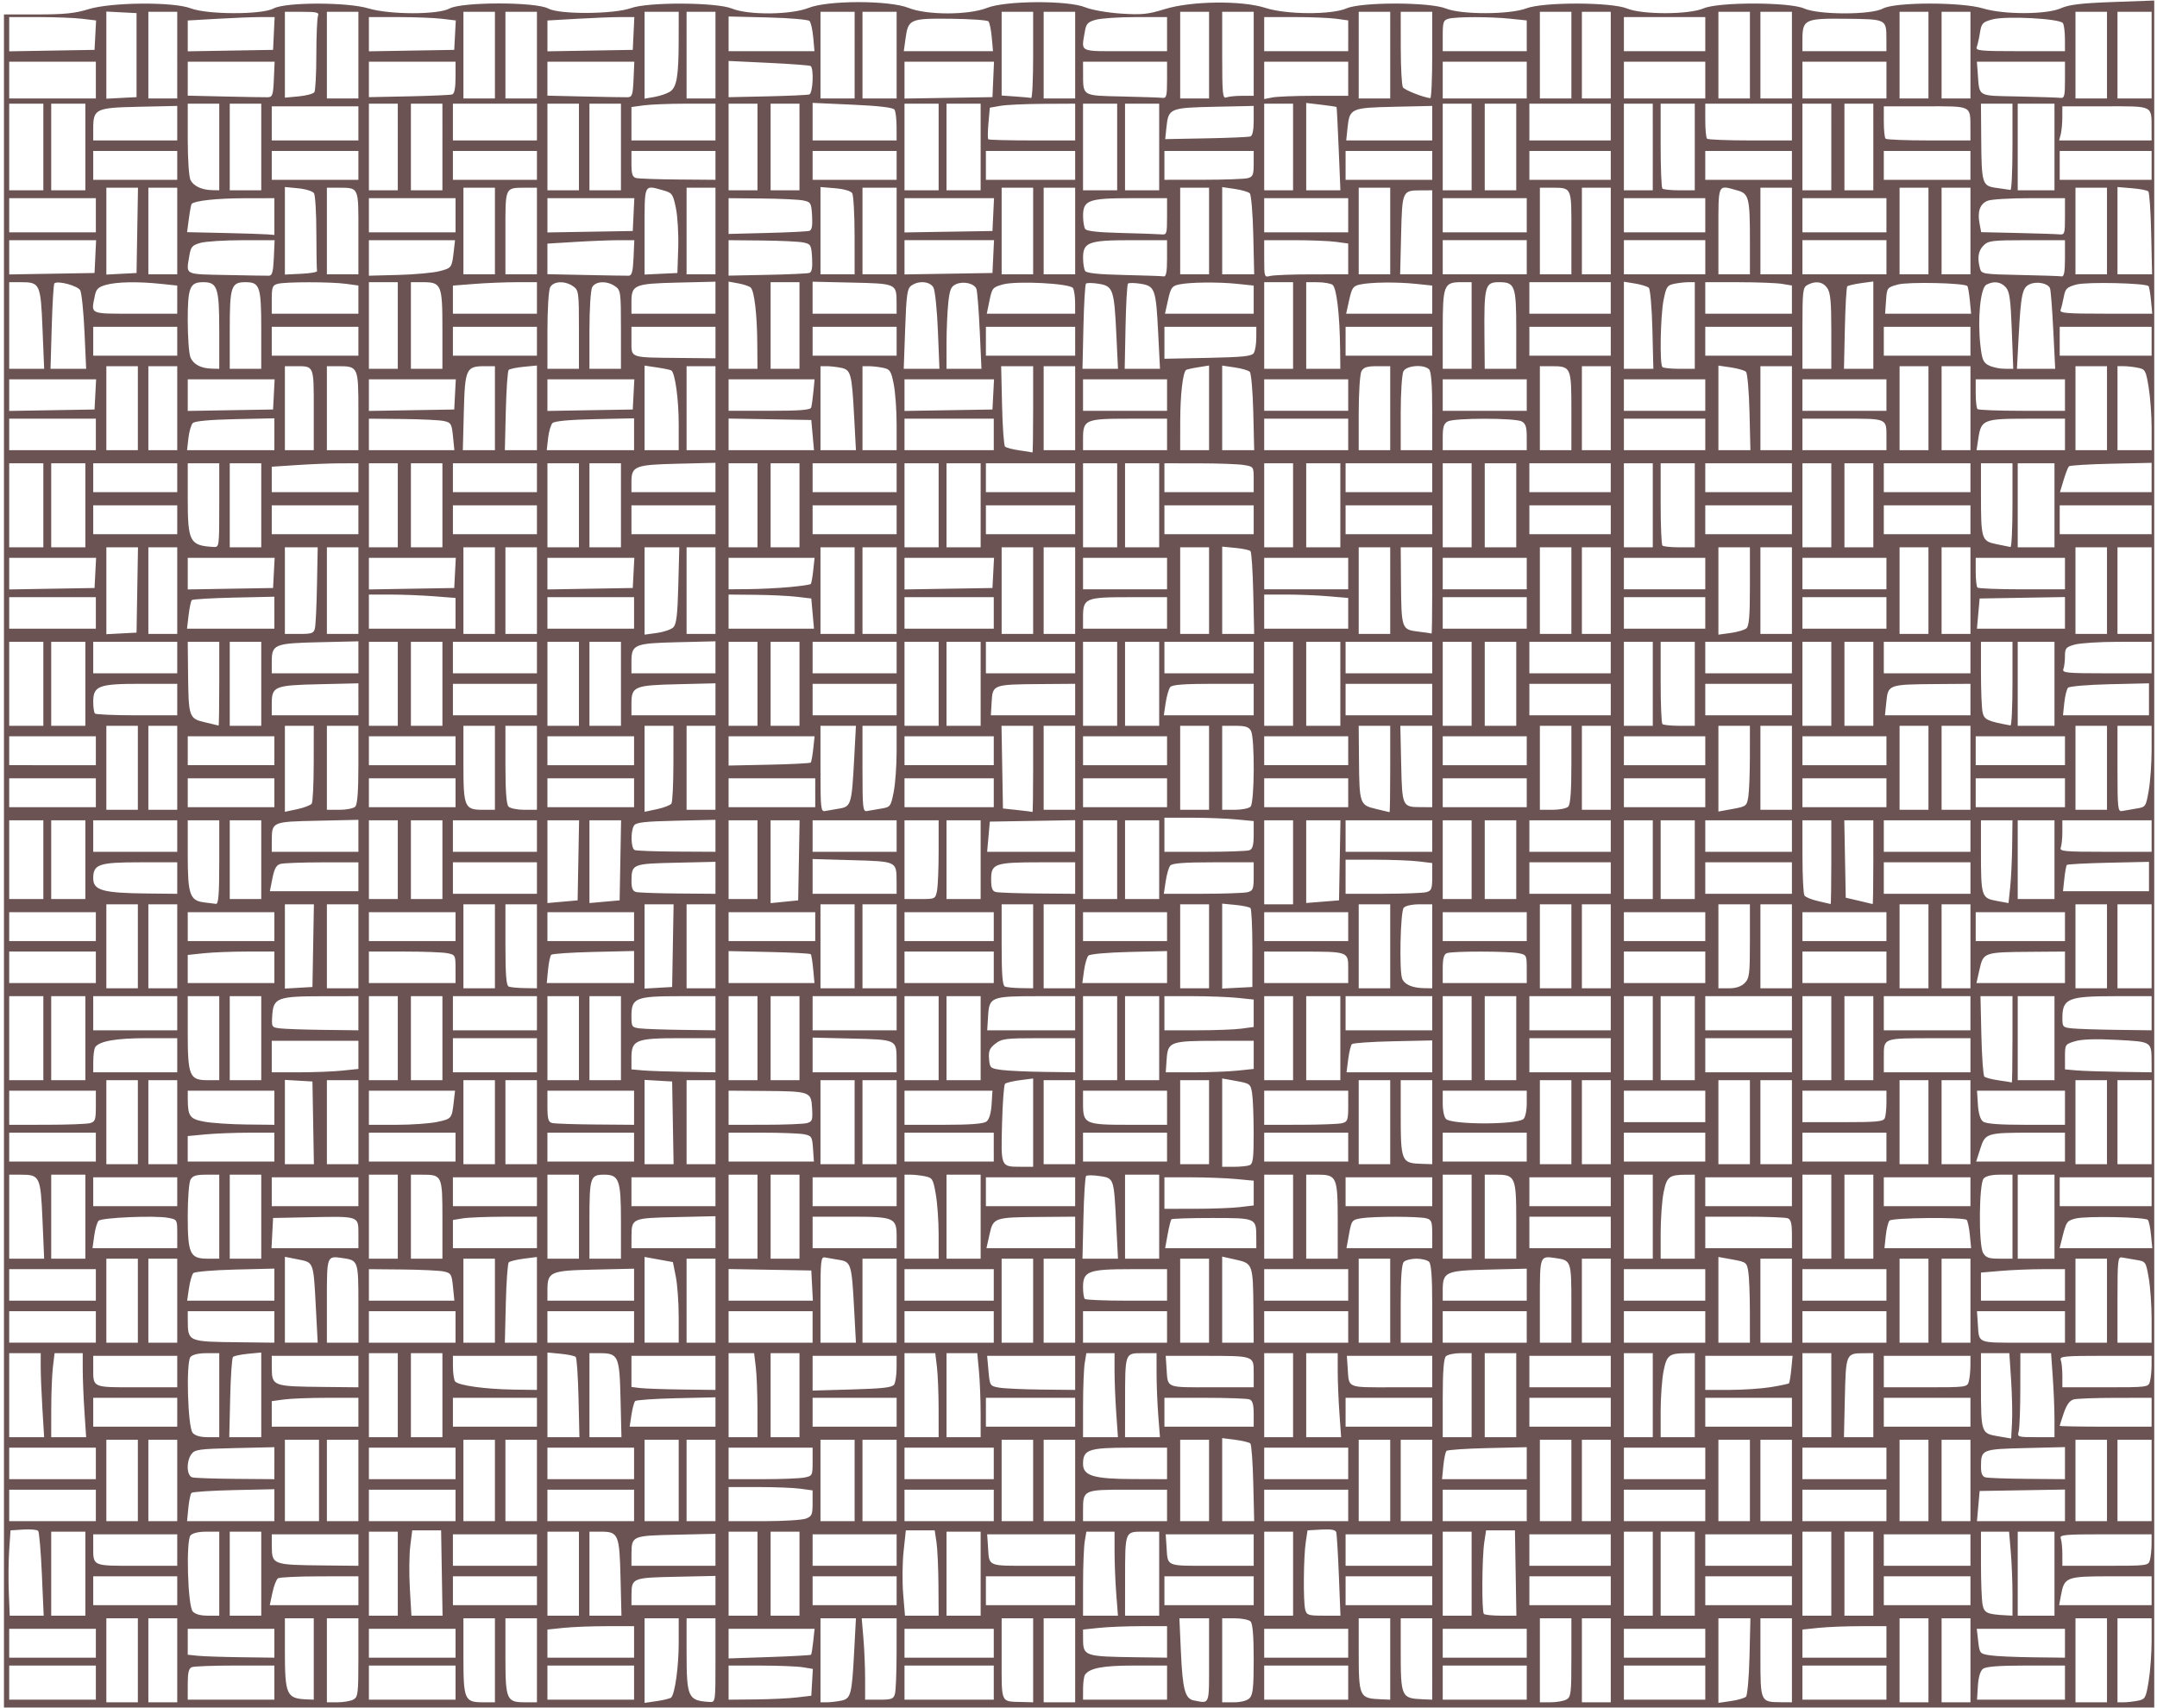 <?xml version="1.0" encoding="UTF-8" standalone="no"?>
<svg
   width="8.6in"
   height="6.811in"
   viewBox="0 0 774 613"
   version="1.1"
   id="svg3"
   sodipodi:docname="deco fond Enola.svg"
   inkscape:version="1.1.2 (0a00cf5339, 2022-02-04, custom)"
   xmlns:inkscape="http://www.inkscape.org/namespaces/inkscape"
   xmlns:sodipodi="http://sodipodi.sourceforge.net/DTD/sodipodi-0.dtd"
   xmlns="http://www.w3.org/2000/svg"
   xmlns:svg="http://www.w3.org/2000/svg">
  <defs
     id="defs7" />
  <sodipodi:namedview
     id="namedview5"
     pagecolor="#ffffff"
     bordercolor="#666666"
     borderopacity="1.0"
     inkscape:pageshadow="2"
     inkscape:pageopacity="0.0"
     inkscape:pagecheckerboard="0"
     inkscape:document-units="in"
     showgrid="false"
     inkscape:zoom="0.99561598"
     inkscape:cx="621.22345"
     inkscape:cy="313.37384"
     inkscape:window-width="1920"
     inkscape:window-height="1017"
     inkscape:window-x="1592"
     inkscape:window-y="-8"
     inkscape:window-maximized="1"
     inkscape:current-layer="svg3" />
  <path
     style="fill:#6c5353;stroke-width:1.004"
     d="M 1.507,329.444 V 5.524 h 12.968 c 10.134,0 14.359,-0.436 19.335,-1.996 C 42.403,0.835 66.244,0.626 72.944,3.186 c 6.384,2.439 27.233,2.476 31.715,0.056 4.562,-2.463 28.156,-2.48 36.305,-0.025 8.07,2.431 26.569,2.457 30.99,0.044 4.735,-2.584 33.038,-2.582 37.765,0.003 4.262,2.33 25.057,2.213 31.715,-0.179 6.559,-2.356 32.632,-2.235 38.523,0.179 6.313,2.587 22.652,2.448 29.399,-0.251 7.33,-2.932 30.837,-2.932 38.167,0 7.056,2.822 23.008,2.815 30.132,-0.014 7.007,-2.783 30.906,-2.912 37.519,-0.203 2.465,1.01 8.429,2.058 13.665,2.402 7.981,0.524 10.34,0.284 16.719,-1.7 10.118,-3.147 29.539,-3.38 38.564,-0.463 7.98,2.58 25.263,2.673 31.008,0.168 5.701,-2.486 31.91,-2.444 38.024,0.062 5.843,2.394 24.451,2.349 30.781,-0.075 6.434,-2.464 32.452,-2.413 38.523,0.075 5.857,2.4 23.677,2.358 29.271,-0.07 5.695,-2.472 32.844,-2.441 38.424,0.044 5.603,2.495 25.64,2.508 30.205,0.02 4.6,-2.507 30.102,-2.523 38.314,-0.024 7.927,2.412 24.31,2.363 29.784,-0.089 3.074,-1.377 7.733,-1.934 19.837,-2.371 L 824.113,0.202 V 326.783 653.364 H 412.81 1.507 Z M 52.731,635.285 v -16.07 h -6.026 -6.026 v 16.07 16.07 h 6.026 6.026 z m 15.066,0 v -16.07 h -5.524 -5.524 v 16.07 16.07 h 5.524 5.524 z m 67.361,15.031 c 1.788,-0.957 1.943,-2.238 1.943,-16.07 v -15.031 h -6.026 -6.026 v 16.07 16.07 h 4.084 c 2.246,0 4.958,-0.468 6.026,-1.04 z m 54.172,-15.031 v -16.07 h -6.026 -6.026 v 14.492 c 0,16.74 0.392,17.649 7.605,17.649 h 4.448 z m 16.07,0 v -16.07 h -6.026 -6.026 v 14.492 c 0,16.74 0.392,17.649 7.605,17.649 h 4.448 z m 51.368,14.23 c 1.438,-1.493 2.869,-11.87 2.869,-20.808 v -9.492 h -6.529 -6.529 v 16.184 16.184 l 4.771,-0.699 c 2.624,-0.384 5.062,-1.001 5.417,-1.37 z m 16.931,-14.23 v -16.07 h -5.524 -5.524 v 12.992 c 0,17.372 0.527,18.512 8.789,19.012 2.255,0.136 2.26,0.103 2.26,-15.934 z m 47.989,15.462 c 3.817,-0.763 4.18,-2.104 5.065,-18.728 l 0.682,-12.808 -6.78,0.002 -6.78,0.001 v 16.07 16.07 h 2.385 c 1.312,0 3.754,-0.274 5.427,-0.608 z m 73.544,-15.462 v -16.07 h -6.026 -6.026 v 15.495 c 0,17.328 -0.482,16.304 7.784,16.53 l 4.269,0.117 z m 16.07,0 v -16.07 h -6.026 -6.026 v 16.07 16.07 h 6.026 6.026 z m 51.225,0 v -16.07 h -5.676 -5.676 l 0.576,12.806 c 0.65,14.448 1.587,17.977 4.946,18.619 6.212,1.188 5.829,2.195 5.829,-15.355 z m 15.497,14.492 c 1.276,-1.276 1.578,-4.125 1.578,-14.865 0,-8.995 -0.389,-13.676 -1.205,-14.492 -0.663,-0.663 -3.375,-1.205 -6.026,-1.205 h -4.821 v 16.07 16.07 h 4.448 c 2.704,0 5.067,-0.619 6.026,-1.578 z m 121.168,0.539 c 1.788,-0.957 1.943,-2.238 1.943,-16.07 v -15.031 h -6.026 -6.026 v 16.07 16.07 h 4.084 c 2.246,0 4.958,-0.468 6.026,-1.04 z m 17.009,-15.031 v -16.07 h -5.524 -5.524 v 16.07 16.07 h 5.524 5.524 z m 51.727,13.93 c 0.552,-0.534 1.16,-7.502 1.35,-15.486 l 0.345,-14.515 h -6.121 -6.121 v 16.184 16.184 l 4.771,-0.699 c 2.624,-0.384 5.223,-1.136 5.775,-1.669 z m 17.577,-13.93 v -16.07 h -6.026 -6.026 v 15.016 c 0,16.969 0.032,17.039 7.784,17.094 l 4.269,0.03 z m 52.229,0 v -16.07 h -5.524 -5.524 v 16.07 16.07 h 5.524 5.524 z m 16.07,0 v -16.07 h -5.524 -5.524 v 16.07 16.07 h 5.524 5.524 z m 52.229,0 v -16.07 h -6.026 -6.026 v 16.07 16.07 h 6.026 6.026 z m 11.796,15.469 c 2.84,-0.568 3.071,-0.985 4.143,-7.475 0.624,-3.781 1.135,-10.742 1.135,-15.469 v -8.595 h -6.529 -6.529 v 16.07 16.07 h 2.385 c 1.312,0 3.739,-0.271 5.393,-0.602 z M 36.661,643.823 v -6.529 H 20.088 3.515 v 6.529 6.529 H 20.088 36.661 Z m 68.299,0 v -6.529 H 89.976 c -8.241,0 -15.699,0.274 -16.573,0.61 -1.2,0.461 -1.589,2.058 -1.589,6.529 v 5.919 h 16.573 16.573 z m 15.066,-9.04 v -15.568 h -5.524 -5.524 v 12.49 c 0,16.751 0.652,18.208 8.286,18.53 l 2.762,0.117 z m 54.238,9.04 v -6.529 h -16.573 -16.573 v 6.529 6.529 h 16.573 16.573 z m 68.299,0 v -6.529 h -16.573 -16.573 v 6.529 6.529 h 16.573 16.573 z m 62.273,5.676 5.524,-0.654 0.299,-5.134 0.299,-5.134 -3.814,-0.63 c -2.098,-0.347 -9.351,-0.635 -16.118,-0.641 l -12.304,-0.011 v 6.529 6.529 l 10.295,-0.099 c 5.662,-0.055 12.781,-0.394 15.819,-0.753 z m 37.534,-1.407 c 0.333,-1.243 0.612,-8.249 0.619,-15.568 l 0.014,-13.308 h -6.676 -6.676 l 0.65,7.685 c 0.357,4.227 0.65,11.232 0.65,15.568 v 7.884 h 5.407 c 4.758,0 5.48,-0.271 6.013,-2.26 z m 37.796,-4.269 v -6.529 H 363.092 346.017 v 6.529 6.529 h 17.075 17.075 z m 66.291,0 v -6.529 h -12.508 c -11.97,0 -17.022,0.936 -18.864,3.495 -0.406,0.564 -0.745,2.946 -0.753,5.294 l -0.015,4.269 h 16.07 16.07 z m 69.304,0 v -6.529 H 499.691 483.62 v 6.529 6.529 h 16.07 16.07 z m 16.07,-9.04 v -15.568 h -6.026 -6.026 v 11.927 c 0,18.461 0.114,18.709 8.789,19.072 l 3.264,0.137 z m 16.07,0 v -15.568 h -6.026 -6.026 v 11.927 c 0,18.461 0.114,18.709 8.789,19.072 l 3.264,0.137 z m 36.159,9.04 v -6.529 h -16.07 -16.07 v 6.529 6.529 h 16.07 16.07 z m 68.299,0 v -6.529 h -15.568 -15.568 v 6.529 6.529 h 15.568 15.568 z m 69.304,0 v -6.529 h -16.07 -16.07 v 6.529 6.529 h 16.07 16.07 z m 68.299,0 v -6.529 h -14.874 c -10.366,0 -15.365,0.381 -16.493,1.256 -1.027,0.796 -1.74,3.184 -1.95,6.529 l -0.331,5.274 16.824,-6.3e-4 16.824,-6.2e-4 z M 36.661,628.756 v -5.524 H 20.088 3.515 v 5.524 5.524 H 20.088 36.661 Z m 68.299,0 v -5.524 H 88.387 71.815 v 4.961 4.961 l 3.767,0.394 c 2.072,0.217 9.529,0.47 16.573,0.563 l 12.806,0.169 z m 69.304,0 v -5.524 h -16.573 -16.573 v 5.524 5.524 h 16.573 16.573 z m 68.299,-0.502 v -6.026 h -10.399 c -5.719,0 -13.177,0.29 -16.573,0.645 l -6.174,0.645 v 5.381 5.381 h 16.573 16.573 z m 67.709,4.893 c 0.178,-0.205 0.553,-2.52 0.835,-5.144 l 0.512,-4.771 H 295.171 278.722 v 5.668 5.668 l 15.614,-0.525 c 8.588,-0.289 15.759,-0.692 15.937,-0.898 z m 69.894,-4.39 v -5.524 H 363.092 346.017 v 5.524 5.524 h 17.075 17.075 z m 66.291,-0.502 v -6.026 h -9.897 c -5.443,0 -12.675,0.29 -16.07,0.645 l -6.174,0.645 0.015,3.623 c 0.028,6.536 0.531,6.709 20.324,6.978 l 11.802,0.161 z m 69.304,0.502 v -5.524 H 499.691 483.62 v 5.524 5.524 h 16.07 16.07 z m 68.299,0 v -5.524 h -16.07 -16.07 v 5.524 5.524 h 16.07 16.07 z m 68.299,0 v -5.524 h -15.568 -15.568 v 5.524 5.524 h 15.568 15.568 z m 69.304,-0.502 v -6.026 h -9.897 c -5.443,0 -12.675,0.29 -16.07,0.645 l -6.174,0.645 v 5.381 5.381 h 16.07 16.07 z m 68.299,0.502 v -5.524 h -16.87 -16.87 l 0.548,4.771 c 0.537,4.674 0.63,4.783 4.566,5.382 2.21,0.336 9.554,0.675 16.322,0.753 l 12.304,0.143 z M 16.015,602.391 c -0.378,-8.701 -1.023,-16.186 -1.432,-16.633 -0.409,-0.448 -2.953,-0.674 -5.655,-0.502 l -4.911,0.312 -0.502,7.487 c -0.276,4.118 -0.344,11.463 -0.151,16.322 l 0.351,8.835 h 6.494 6.494 z m 16.628,-0.251 v -16.07 h -6.529 -6.529 v 16.07 16.07 h 6.529 6.529 z m 51.225,0 v -16.07 h -4.899 c -3.053,0 -5.354,0.548 -6.107,1.456 -1.749,2.107 -1.04,26.775 0.834,29.028 0.897,1.078 2.916,1.657 5.775,1.657 h 4.397 z m 16.07,0 v -16.07 h -6.026 -6.026 v 16.07 16.07 h 6.026 6.026 z m 52.229,0 v -16.07 h -5.524 -5.524 v 16.07 16.07 h 5.524 5.524 z m 16.849,-0.251 -0.276,-16.322 h -5.524 -5.524 l -0.752,6.026 c -0.414,3.315 -0.483,10.659 -0.154,16.322 l 0.597,10.295 h 5.955 5.955 z m 52.455,0.251 v -16.07 h -6.026 -6.026 v 16.07 16.07 h 6.026 6.026 z m 15.914,1.659 c -0.4,-16.687 -0.841,-17.729 -7.499,-17.729 h -4.397 v 16.07 16.07 h 6.121 6.121 z m 52.386,-1.659 v -16.07 h -5.524 -5.524 v 16.07 16.07 h 5.524 5.524 z m 16.07,0 v -16.07 h -5.524 -5.524 v 16.07 16.07 h 5.524 5.524 z m 53.159,4.269 c -0.041,-6.491 -0.38,-13.836 -0.753,-16.322 l -0.679,-4.52 h -5.524 -5.524 l -0.852,8.025 c -0.469,4.414 -0.541,11.758 -0.161,16.322 l 0.691,8.297 h 6.438 6.438 l -0.074,-11.802 z m 16.145,-4.269 v -16.07 h -6.529 -6.529 v 16.07 16.07 h 6.529 6.529 z m 51.882,7.784 c -0.355,-4.557 -0.648,-11.789 -0.651,-16.07 l -0.006,-7.784 h -5.393 -5.393 l -0.623,3.767 c -0.342,2.072 -0.628,9.303 -0.634,16.07 l -0.011,12.304 h 6.677 6.677 z m 16.418,-7.784 v -16.07 h -5.909 c -7.278,0 -7.116,-0.418 -7.134,18.33 l -0.014,13.811 h 6.529 6.529 z m 51.225,0 v -16.07 h -5.524 -5.524 v 16.07 16.07 h 5.524 5.524 z m 17.517,0.753 c -0.335,-8.424 -0.792,-15.906 -1.016,-16.626 -0.284,-0.911 -2.013,-1.216 -5.692,-1.004 l -5.284,0.304 -0.679,4.52 c -0.863,5.744 -0.992,22.889 -0.195,25.863 0.548,2.045 1.216,2.26 7.04,2.26 h 6.435 z m 50.782,-0.753 v -16.07 h -5.524 -5.524 v 16.07 16.07 h 5.524 5.524 z m 16.849,-0.251 -0.276,-16.322 h -5.524 -5.524 l -0.679,4.52 c -0.895,5.957 -1.014,26.598 -0.158,27.454 0.368,0.368 3.317,0.67 6.553,0.67 h 5.884 z m 52.455,0.251 v -16.07 h -5.524 -5.524 v 16.07 16.07 h 5.524 5.524 z m 16.07,0 v -16.07 h -6.529 -6.529 v 16.07 16.07 h 6.529 6.529 z m 52.229,0 v -16.07 h -5.524 -5.524 v 16.07 16.07 h 5.524 5.524 z m 16.07,0 v -16.07 h -5.524 -5.524 v 16.07 16.07 h 5.524 5.524 z m 53.233,7.685 c 0,-4.612 -0.292,-11.844 -0.65,-16.07 l -0.65,-7.685 h -5.377 -5.377 v 12.429 c 0,6.836 0.277,13.817 0.617,15.513 0.633,3.165 1.714,3.669 8.674,4.048 l 2.762,0.15 z m 16.07,-7.685 v -16.07 h -7.031 -7.031 v 16.07 16.07 h 7.031 7.031 z m -718.148,6.529 v -5.524 H 51.727 35.656 v 5.524 5.524 h 16.07 16.07 z m 69.304,0 v -5.524 l -14.815,0.015 c -8.148,0.008 -15.323,0.347 -15.944,0.753 -0.621,0.406 -1.583,2.885 -2.138,5.509 l -1.009,4.771 h 16.953 16.953 v -5.524 z m 68.299,0 v -5.524 h -16.07 -16.07 v 5.524 5.524 h 16.07 16.07 z m 68.299,-0.072 v -5.597 l -15.105,0.323 c -16.771,0.359 -16.994,0.452 -17.021,7.103 l -0.015,3.766 h 16.07 16.07 v -5.597 z m 69.304,0.072 v -5.524 h -16.07 -16.07 v 5.524 5.524 h 16.07 16.07 z m 68.299,0 v -5.524 H 394.228 377.153 v 5.524 5.524 h 17.075 17.075 z m 68.299,0 v -5.524 h -17.075 -17.075 v 5.524 5.524 h 17.075 17.075 z m 68.299,0 v -5.524 H 531.329 514.757 v 5.524 5.524 h 16.573 16.573 z m 68.299,0 v -5.524 h -15.568 -15.568 v 5.524 5.524 h 15.568 15.568 z m 69.304,0 v -5.524 h -16.573 -16.573 v 5.524 5.524 h 16.573 16.573 z m 68.299,0 v -5.524 h -16.573 -16.573 v 5.524 5.524 h 16.573 16.573 z m 69.304,0 v -5.524 h -15.413 c -17.298,0 -17.961,0.251 -19.266,7.282 l -0.699,3.767 h 17.689 17.689 z M 67.797,593.1 v -6.026 H 51.727 35.656 v 4.438 c 0,7.907 -0.639,7.615 16.68,7.615 h 15.461 z m 69.304,0 v -6.026 H 120.528 103.956 l 0.015,4.269 c 0.027,7.392 0.165,7.445 19.822,7.647 l 13.308,0.137 z m 68.299,0 v -6.026 h -16.07 -16.07 v 6.026 6.026 h 16.07 16.07 z m 68.299,-0.092 v -6.119 l -15.104,0.343 c -16.932,0.385 -16.996,0.414 -17.022,7.625 l -0.015,4.269 h 16.07 16.07 v -6.119 z m 69.304,0.092 v -6.026 h -16.07 -16.07 v 6.026 6.026 h 16.07 16.07 z m 68.299,0 v -6.026 h -16.831 -16.831 l 0.318,4.771 c 0.515,7.73 -0.547,7.282 17.242,7.282 h 16.102 z m 68.299,0 v -6.026 h -16.831 -16.831 l 0.318,4.771 c 0.515,7.73 -0.547,7.282 17.242,7.282 h 16.102 z m 68.299,0 v -6.026 H 531.329 514.757 v 6.026 6.026 h 16.573 16.573 z m 68.299,0 v -6.026 h -15.568 -15.568 v 6.026 6.026 h 15.568 15.568 z m 69.304,0 v -6.026 h -16.573 -16.573 v 6.026 6.026 h 16.573 16.573 z m 68.299,0 v -6.026 h -16.573 -16.573 v 6.026 6.026 h 16.573 16.573 z m 68.671,3.767 c 0.333,-1.243 0.612,-3.955 0.619,-6.026 l 0.014,-3.767 H 805.424 c -15.713,0 -17.617,0.177 -17.075,1.589 0.335,0.874 0.61,3.586 0.61,6.026 v 4.438 h 16.456 c 16.216,0 16.464,-0.033 17.061,-2.26 z M 36.661,576.025 v -6.026 H 20.088 3.515 v 6.026 6.026 H 20.088 36.661 Z m 16.07,-9.542 v -15.568 h -6.026 -6.026 v 15.568 15.568 h 6.026 6.026 z m 15.066,0 v -15.568 h -5.524 -5.524 v 15.568 15.568 h 5.524 5.524 z m 37.163,9.452 v -6.117 l -15.486,0.341 c -8.518,0.188 -15.815,0.67 -16.216,1.072 -0.401,0.402 -0.948,3.001 -1.214,5.775 l -0.485,5.044 h 16.7 16.7 z m 17.075,-9.452 v -15.568 h -6.529 -6.529 v 15.568 15.568 h 6.529 6.529 z m 15.066,0 v -15.568 h -6.026 -6.026 v 15.568 15.568 h 6.026 6.026 z m 37.163,9.542 v -6.026 h -16.573 -16.573 v 6.026 6.026 h 16.573 16.573 z m 15.066,-9.542 v -15.568 h -6.026 -6.026 v 15.568 15.568 h 6.026 6.026 z m 16.07,0 v -15.568 h -6.026 -6.026 v 15.568 15.568 h 6.026 6.026 z m 37.163,9.542 v -6.026 h -16.573 -16.573 v 6.026 6.026 h 16.573 16.573 z m 17.075,-9.542 v -15.568 h -6.529 -6.529 v 15.568 15.568 h 6.529 6.529 z m 14.062,0 v -15.568 h -5.524 -5.524 v 15.568 15.568 h 5.524 5.524 z m 34.587,14.589 c 2.281,-0.867 2.576,-1.543 2.576,-5.89 v -4.91 l -4.66,-0.639 c -2.563,-0.351 -9.795,-0.639 -16.07,-0.639 h -11.41 v 6.529 6.529 h 13.494 c 7.422,0 14.653,-0.441 16.07,-0.98 z m 18.647,-14.589 v -15.568 h -6.529 -6.529 v 15.568 15.568 h 6.529 6.529 z m 16.07,0 v -15.568 h -6.529 -6.529 v 15.568 15.568 h 6.529 6.529 z m 37.163,9.542 v -6.026 H 363.092 346.017 v 6.026 6.026 h 17.075 17.075 z m 15.066,-9.542 v -15.568 h -6.026 -6.026 v 15.568 15.568 h 6.026 6.026 z m 16.07,0 v -15.568 h -6.026 -6.026 v 15.568 15.568 h 6.026 6.026 z m 35.154,9.542 v -6.026 h -15.031 c -16.976,0 -17.11,0.063 -17.11,7.969 v 4.084 h 16.07 16.07 z m 16.07,-9.542 v -15.568 h -5.524 -5.524 v 15.568 15.568 h 5.524 5.524 z m 16.918,1.087 c -0.19,-7.965 -0.691,-14.827 -1.113,-15.248 -0.422,-0.421 -3.021,-1.055 -5.775,-1.409 l -5.007,-0.642 v 15.89 15.89 h 6.121 6.121 z m 36.315,8.455 v -6.026 H 499.691 483.62 v 6.026 6.026 h 16.07 16.07 z m 16.07,-9.542 v -15.568 h -6.026 -6.026 v 15.568 15.568 h 6.026 6.026 z m 16.07,0 v -15.568 h -6.026 -6.026 v 15.568 15.568 h 6.026 6.026 z m 36.159,9.542 v -6.026 h -16.07 -16.07 v 6.026 6.026 h 16.07 16.07 z m 17.075,-9.542 v -15.568 h -6.026 -6.026 v 15.568 15.568 h 6.026 6.026 z m 15.066,0 v -15.568 h -5.524 -5.524 v 15.568 15.568 h 5.524 5.524 z m 36.159,9.542 v -6.026 h -15.568 -15.568 v 6.026 6.026 h 15.568 15.568 z m 17.075,-9.542 v -15.568 h -6.026 -6.026 v 15.568 15.568 h 6.026 6.026 z m 16.07,0 v -15.568 h -6.026 -6.026 v 15.568 15.568 h 6.026 6.026 z m 36.159,9.542 v -6.026 h -16.07 -16.07 v 6.026 6.026 h 16.07 16.07 z m 16.07,-9.542 v -15.568 h -5.524 -5.524 v 15.568 15.568 h 5.524 5.524 z m 16.07,0 v -15.568 h -5.524 -5.524 v 15.568 15.568 h 5.524 5.524 z m 36.159,9.517 v -6.051 l -16.322,0.276 -16.322,0.276 -0.514,5.775 -0.514,5.775 h 16.836 16.836 z m 16.07,-9.517 v -15.568 h -6.026 -6.026 v 15.568 15.568 h 6.026 6.026 z m 17.075,0 v -15.568 h -6.529 -6.529 v 15.568 15.568 h 6.529 6.529 z M 36.661,559.955 v -6.026 H 20.088 3.515 v 6.026 6.026 H 20.088 36.661 Z m 68.299,-0.092 v -6.119 l -15.148,0.343 c -13.609,0.308 -15.293,0.541 -16.573,2.293 -2.064,2.825 -1.858,8.336 0.333,8.909 0.967,0.253 8.424,0.512 16.573,0.576 l 14.815,0.116 v -6.119 z m 69.304,0.092 v -6.026 h -16.573 -16.573 v 6.026 6.026 h 16.573 16.573 z m 68.299,0 v -6.026 h -16.573 -16.573 v 6.026 6.026 h 16.573 16.573 z m 65.161,5.399 c 3.048,-0.61 3.139,-0.783 3.139,-6.026 v -5.399 h -16.07 -16.07 v 6.026 6.026 h 12.932 c 7.112,0 14.344,-0.282 16.07,-0.628 z m 72.443,-5.399 v -6.026 H 363.092 346.017 v 6.026 6.026 h 17.075 17.075 z m 66.291,0 v -6.026 h -14.234 c -15.806,0 -17.907,0.731 -17.907,6.231 0,4.527 4.041,5.736 19.335,5.783 l 12.806,0.039 z m 69.304,0 v -6.026 H 499.691 483.62 v 6.026 6.026 h 16.07 16.07 z m 68.299,-0.092 v -6.119 l -14.984,0.343 c -8.241,0.189 -15.312,0.672 -15.714,1.074 -0.401,0.402 -0.948,3.001 -1.214,5.775 l -0.485,5.044 h 16.198 16.198 v -6.119 z m 68.299,0.092 v -6.026 h -15.568 -15.568 v 6.026 6.026 h 15.568 15.568 z m 69.304,0 v -6.026 h -16.07 -16.07 v 6.026 6.026 h 16.07 16.07 z m 68.299,-0.109 v -6.136 l -15.108,0.368 c -16.737,0.408 -16.991,0.514 -17.018,7.059 -0.011,2.681 0.466,3.819 1.742,4.152 0.967,0.253 8.198,0.512 16.07,0.576 l 14.313,0.117 z m -20.608,-31.78 -0.677,-10.295 h -5.428 -5.428 v 12.429 c 0,17.987 0.093,18.269 6.378,19.336 l 5.172,0.878 0.33,-6.026 c 0.181,-3.315 0.025,-10.659 -0.348,-16.322 z M 16.223,539.208 c -0.36,-5.886 -0.655,-13.118 -0.655,-16.07 v -5.368 H 9.542 3.515 v 16.07 16.07 h 6.681 6.681 z m 16.075,0.91 c -0.357,-5.386 -0.651,-12.618 -0.654,-16.07 l -0.005,-6.278 h -5.384 -5.384 l -0.633,5.273 c -0.348,2.9 -0.637,10.132 -0.642,16.07 l -0.009,10.797 h 6.68 6.68 z m 51.57,-6.278 v -16.07 h -4.899 c -3.053,0 -5.354,0.548 -6.107,1.456 -1.749,2.107 -1.04,26.775 0.834,29.028 0.897,1.078 2.916,1.657 5.775,1.657 h 4.397 z m 16.07,-0.128 v -16.198 l -5.044,0.485 c -2.774,0.267 -5.373,0.813 -5.775,1.214 -0.402,0.401 -0.886,7.472 -1.074,15.714 l -0.343,14.984 h 6.119 6.119 z m 52.229,0.128 v -16.07 h -5.524 -5.524 v 16.07 16.07 h 5.524 5.524 z m 17.075,0 v -16.07 h -6.026 -6.026 v 16.07 16.07 h 6.026 6.026 z m 52.07,1.086 c -0.189,-8.241 -0.672,-15.312 -1.074,-15.714 -0.402,-0.401 -3.001,-0.948 -5.775,-1.214 l -5.044,-0.485 v 16.198 16.198 h 6.119 6.119 z m 16.073,0.338 c -0.39,-16.535 -0.833,-17.495 -8.07,-17.495 h -3.826 v 16.07 16.07 h 6.121 6.121 z m 52.377,3.849 c -0.005,-5.939 -0.294,-13.17 -0.642,-16.07 l -0.633,-5.273 h -4.882 -4.882 v 16.07 16.07 h 5.524 5.524 l -0.009,-10.797 z m 16.079,-5.273 v -16.07 h -5.524 -5.524 v 16.07 16.07 h 5.524 5.524 z m 53.225,5.273 c -0.005,-5.939 -0.294,-13.17 -0.642,-16.07 l -0.633,-5.273 h -5.887 -5.887 v 16.07 16.07 h 6.529 6.529 l -0.009,-10.797 z m 16.072,1.507 c -0.004,-5.11 -0.295,-12.342 -0.647,-16.07 l -0.64,-6.78 h -5.881 -5.881 v 16.07 16.07 h 6.529 6.529 l -0.007,-9.291 z m 51.884,0.097 c -0.359,-5.057 -0.653,-12.288 -0.653,-16.07 v -6.877 h -5.393 -5.393 l -0.623,3.767 c -0.342,2.072 -0.628,9.303 -0.634,16.07 l -0.011,12.304 h 6.679 6.679 l -0.653,-9.194 z m 16.075,0.908 c -0.355,-4.557 -0.648,-11.789 -0.651,-16.07 l -0.006,-7.784 h -5.407 c -6.699,0 -6.614,-0.235 -6.632,18.33 l -0.014,13.811 h 6.678 6.677 l -0.645,-8.286 z m 51.572,-7.784 v -16.07 h -5.524 -5.524 v 16.07 16.07 h 5.524 5.524 z m 17.727,6.877 c -0.359,-5.057 -0.653,-12.288 -0.653,-16.07 v -6.877 h -6.026 -6.026 v 16.07 16.07 h 6.679 6.679 z m 50.572,-6.877 v -16.07 h -4.319 c -2.375,0 -4.861,0.542 -5.524,1.205 -0.829,0.829 -1.205,5.848 -1.205,16.07 v 14.865 h 5.524 5.524 z m 17.075,0 v -16.07 h -6.026 -6.026 v 16.07 16.07 h 6.026 6.026 z m 52.229,0 v -16.07 h -5.524 -5.524 v 16.07 16.07 h 5.524 5.524 z m 16.07,0 v -16.07 l -3.264,0.014 c -6.543,0.028 -7.457,0.741 -8.667,6.768 -0.619,3.084 -1.126,10.051 -1.126,15.483 v 9.877 h 6.529 6.529 z m 52.229,0 v -16.07 h -5.524 -5.524 v 16.07 16.07 h 5.524 5.524 z m 16.07,0 v -16.07 l -3.767,0.015 c -6.647,0.027 -6.742,0.254 -7.123,17.022 l -0.343,15.104 h 5.616 5.616 z m 69.304,9.194 c 0,-3.782 -0.294,-11.014 -0.653,-16.07 l -0.653,-9.194 h -5.876 -5.876 l -0.014,13.811 c -0.008,7.596 -0.286,14.828 -0.619,16.07 -0.587,2.189 -0.38,2.26 6.542,2.26 h 7.148 v -6.877 z m -718.148,-2.665 v -5.524 H 51.727 35.656 v 5.524 5.524 h 16.07 16.07 z m 69.304,0 v -5.524 H 125.188 c -6.552,0 -14.01,0.287 -16.573,0.639 l -4.66,0.639 v 4.885 4.885 h 16.573 16.573 z m 68.299,0 v -5.524 h -16.07 -16.07 v 5.524 5.524 h 16.07 16.07 z m 68.299,-0.092 v -5.616 l -14.984,0.343 c -8.241,0.189 -15.318,0.678 -15.726,1.087 -0.408,0.409 -1.051,2.782 -1.429,5.273 l -0.687,4.529 h 16.413 16.413 v -5.616 z m 69.304,0.092 v -5.524 h -16.07 -16.07 v 5.524 5.524 h 16.07 16.07 z m 68.299,0 v -5.524 H 394.228 377.153 v 5.524 5.524 h 17.075 17.075 z m 68.299,0.61 c 0,-3.555 -0.44,-5.083 -1.589,-5.524 -0.874,-0.335 -8.557,-0.61 -17.075,-0.61 h -15.486 v 5.524 5.524 h 17.075 17.075 z m 68.299,-0.61 v -5.524 H 531.329 514.757 v 5.524 5.524 h 16.573 16.573 z m 68.299,0 v -5.524 h -15.568 -15.568 v 5.524 5.524 h 15.568 15.568 z m 69.304,0 v -5.524 h -16.573 -16.573 v 5.524 5.524 h 16.573 16.573 z m 68.299,0 v -5.524 h -16.573 -16.573 v 5.524 5.524 h 16.573 16.573 z m 69.304,0 v -5.524 l -13.811,0.014 c -7.596,0.008 -14.801,0.279 -16.011,0.604 -1.498,0.402 -2.7,2.057 -3.767,5.187 -0.862,2.529 -1.566,4.743 -1.566,4.921 0,0.178 7.91,0.323 17.577,0.323 h 17.577 z M 205.4,525.303 v -6.529 h -16.07 -16.07 l 0.015,4.269 c 0.008,2.348 0.361,4.812 0.783,5.477 0.992,1.56 11.392,3.03 22.554,3.188 l 8.789,0.124 z m 68.299,0 v -6.529 H 257.629 241.559 v 5.963 5.963 l 3.264,0.405 c 1.795,0.223 9.027,0.477 16.07,0.566 l 12.806,0.161 z m 68.354,4.465 c 0.505,-0.799 0.926,-3.599 0.934,-6.223 l 0.015,-4.771 h -16.07 -16.07 v 6.653 6.653 l 15.136,-0.43 c 11.759,-0.334 15.341,-0.754 16.055,-1.882 z m 69.249,-4.465 v -6.529 h -16.836 -16.836 l 0.514,5.775 c 0.506,5.683 0.571,5.785 4.03,6.396 1.933,0.342 9.278,0.681 16.322,0.753 l 12.806,0.132 z m 266.141,5.458 c 3.577,-0.58 6.693,-1.245 6.925,-1.477 0.232,-0.232 0.64,-2.692 0.907,-5.466 l 0.485,-5.044 H 669.06 652.36 v 6.529 6.529 l 9.291,-0.008 c 5.11,-0.004 12.217,-0.482 15.794,-1.063 z M 67.797,524.801 v -6.026 H 51.727 35.656 v 4.438 c 0,7.907 -0.639,7.615 16.68,7.615 h 15.461 z m 69.304,0 v -6.026 H 120.528 103.956 l 0.015,4.269 c 0.027,7.392 0.165,7.445 19.822,7.647 l 13.308,0.137 z m 342.502,0.619 c 0,-6.722 0.312,-6.614 -19.091,-6.632 l -14.571,-0.014 0.318,4.771 c 0.515,7.73 -0.547,7.282 17.242,7.282 h 16.102 z m 68.299,-0.619 v -6.026 h -16.329 -16.329 l 0.318,4.771 c 0.514,7.721 -0.495,7.282 16.74,7.282 h 15.6 z m 68.299,0 v -6.026 h -15.568 -15.568 v 6.026 6.026 h 15.568 15.568 z m 136.97,3.767 c 0.333,-1.243 0.612,-3.955 0.619,-6.026 l 0.014,-3.767 h -16.573 -16.573 v 6.026 6.026 h 15.953 c 15.695,0 15.963,-0.037 16.559,-2.26 z m 69.304,0 c 0.333,-1.243 0.612,-3.955 0.619,-6.026 l 0.014,-3.767 H 805.424 c -15.713,0 -17.617,0.177 -17.075,1.589 0.335,0.874 0.61,3.586 0.61,6.026 v 4.438 h 16.456 c 16.216,0 16.464,-0.033 17.061,-2.26 z M 36.661,507.726 v -6.026 H 20.088 3.515 v 6.026 6.026 H 20.088 36.661 Z m 16.07,-10.044 v -16.07 h -6.026 -6.026 v 16.07 16.07 h 6.026 6.026 z m 15.066,0 v -16.07 h -5.524 -5.524 v 16.07 16.07 h 5.524 5.524 z m 37.163,10.044 v -6.026 H 88.387 71.815 l 0.014,3.264 c 0.036,8.478 -0.114,8.413 19.823,8.638 l 13.308,0.15 z m 15.878,-7.234 c -0.937,-17.862 -0.769,-17.403 -6.823,-18.6 l -5.037,-0.996 v 16.428 16.428 h 6.278 6.278 z m 16.263,-1.683 c 0,-16.346 -0.077,-16.568 -6.026,-17.426 -6.101,-0.88 -6.026,-1.082 -6.026,16.383 v 15.987 h 6.026 6.026 z m 37.163,8.917 v -6.026 h -16.573 -16.573 v 6.026 6.026 h 16.573 16.573 z m 15.066,-10.044 v -16.07 h -6.026 -6.026 v 16.07 16.07 h 6.026 6.026 z m 16.07,-0.322 v -16.393 l -5.007,0.642 c -2.754,0.353 -5.351,0.986 -5.77,1.405 -0.42,0.42 -0.927,7.507 -1.128,15.75 l -0.366,14.987 h 6.136 6.136 z m 37.163,10.366 v -6.026 h -16.573 -16.573 v 6.026 6.026 h 16.573 16.573 z m 17.075,-3.85 c 0,-5.432 -0.501,-12.371 -1.113,-15.42 l -1.113,-5.544 -5.415,-0.982 -5.415,-0.982 v 16.402 16.402 h 6.529 6.529 z m 14.062,-6.194 v -16.07 h -5.524 -5.524 v 16.07 16.07 h 5.524 5.524 z m 37.163,10.044 v -6.026 h -16.07 -16.07 v 6.026 6.026 h 16.07 16.07 z m 15.891,-6.778 c -0.919,-17.27 -1.184,-18.144 -5.708,-18.865 -2.01,-0.32 -4.445,-0.741 -5.412,-0.935 -1.617,-0.325 -1.758,0.967 -1.758,16.126 v 16.479 l 6.78,10e-4 6.78,0.002 z m 16.25,-3.266 v -16.07 h -6.529 -6.529 v 16.07 16.07 h 6.529 6.529 z m 37.163,10.044 v -6.026 H 363.092 346.017 v 6.026 6.026 h 17.075 17.075 z m 15.066,-10.044 v -16.07 h -6.026 -6.026 v 16.07 16.07 h 6.026 6.026 z m 16.07,0 v -16.07 h -6.026 -6.026 v 16.07 16.07 h 6.026 6.026 z m 35.154,10.044 v -6.026 h -16.07 -16.07 v 6.026 6.026 h 16.07 16.07 z m 16.07,-10.044 v -16.07 h -5.524 -5.524 v 16.07 16.07 h 5.524 5.524 z m 16.975,3.264 c -0.134,-17.167 -0.262,-17.527 -6.722,-18.961 l -5.231,-1.162 v 16.465 16.465 h 6.026 6.026 l -0.1,-12.806 z m 36.259,6.78 v -6.026 H 499.691 483.62 v 6.026 6.026 h 16.07 16.07 z m 16.07,-10.044 v -16.07 h -6.026 -6.026 v 16.07 16.07 h 6.026 6.026 z m 16.07,1.205 c 0,-10.223 -0.376,-15.242 -1.205,-16.07 -0.663,-0.663 -2.832,-1.205 -4.821,-1.205 -1.989,0 -4.158,0.542 -4.821,1.205 -0.829,0.829 -1.205,5.848 -1.205,16.07 v 14.865 h 6.026 6.026 z m 36.159,8.839 v -6.026 h -16.07 -16.07 v 6.026 6.026 h 16.07 16.07 z m 17.075,-8.917 c 0,-16.346 -0.077,-16.568 -6.026,-17.426 -6.101,-0.88 -6.026,-1.082 -6.026,16.383 v 15.987 h 6.026 6.026 z m 15.066,-1.127 v -16.07 h -5.524 -5.524 v 16.07 16.07 h 5.524 5.524 z m 36.159,10.044 v -6.026 h -15.568 -15.568 v 6.026 6.026 h 15.568 15.568 z m 17.064,-5.775 c -0.006,-6.491 -0.28,-13.43 -0.61,-15.42 -0.574,-3.471 -0.818,-3.658 -6.015,-4.6 l -5.417,-0.982 v 16.402 16.402 h 6.026 6.026 l -0.011,-11.802 z m 16.082,-4.269 v -16.07 h -6.026 -6.026 v 16.07 16.07 h 6.026 6.026 z m 36.159,10.044 v -6.026 h -16.07 -16.07 v 6.026 6.026 h 16.07 16.07 z m 16.07,-10.044 v -16.07 h -5.524 -5.524 v 16.07 16.07 h 5.524 5.524 z m 16.07,0 v -16.07 h -5.524 -5.524 v 16.07 16.07 h 5.524 5.524 z m 36.159,10.044 v -6.026 h -16.831 -16.831 l 0.318,4.771 c 0.515,7.73 -0.547,7.282 17.242,7.282 h 16.102 z m 16.07,-10.044 v -16.07 h -6.026 -6.026 v 16.07 16.07 h 6.026 6.026 z m 17.075,6.862 c 0,-5.065 -0.496,-12.058 -1.103,-15.541 -1.088,-6.249 -1.151,-6.34 -4.771,-6.917 -2.017,-0.322 -4.459,-0.743 -5.426,-0.937 -1.617,-0.325 -1.758,0.967 -1.758,16.126 v 16.479 h 6.529 6.529 z M 36.661,491.655 v -6.026 H 20.088 3.515 v 6.026 6.026 H 20.088 36.661 Z m 68.299,-0.109 v -6.136 l -15.022,0.366 c -8.262,0.202 -15.456,0.816 -15.988,1.365 -0.531,0.549 -1.281,3.146 -1.665,5.77 l -0.699,4.771 h 16.687 16.687 z m 68.327,0.869 c -0.491,-4.876 -0.754,-5.314 -3.543,-5.908 -1.657,-0.353 -8.776,-0.695 -15.819,-0.76 l -12.806,-0.119 v 6.026 6.026 h 16.349 16.349 z m 69.276,-0.852 v -6.119 l -15.148,0.343 c -17.095,0.387 -17.997,0.792 -17.997,8.068 v 3.826 h 16.573 16.573 z m 68.098,0.343 -0.301,-5.775 -15.819,-0.277 -15.819,-0.277 v 6.052 6.052 h 16.121 16.121 z m 69.505,-0.251 v -6.026 H 363.092 346.017 v 6.026 6.026 h 17.075 17.075 z m 66.291,0 v -6.026 h -13.838 c -16.274,0 -18.303,0.767 -18.303,6.92 0,2.086 0.301,4.095 0.67,4.463 0.368,0.368 7.6,0.67 16.07,0.67 h 15.401 z m 69.304,0 v -6.026 H 499.691 483.62 v 6.026 6.026 h 16.07 16.07 z m 68.299,-0.094 v -6.121 l -14.646,0.345 c -16.535,0.39 -17.495,0.833 -17.495,8.07 v 3.826 h 16.07 16.07 v -6.121 z m 68.299,0.094 v -6.026 h -15.568 -15.568 v 6.026 6.026 h 15.568 15.568 z m 69.304,0 v -6.026 h -16.07 -16.07 v 6.026 6.026 h 16.07 16.07 z m 68.299,0 v -6.026 h -8.386 c -4.612,0 -11.844,0.292 -16.07,0.65 l -7.685,0.65 v 5.377 5.377 h 16.07 16.07 z M 16.246,466.797 C 15.521,450.023 15.253,449.47 7.843,449.47 H 3.515 v 16.07 16.07 h 6.685 6.685 z m 16.398,-1.256 v -16.07 h -6.529 -6.529 v 16.07 16.07 h 6.529 6.529 z m 51.225,0 V 449.47 H 78.881 c -3.902,0 -5.213,0.422 -6.026,1.943 -0.572,1.069 -1.04,7.296 -1.04,13.838 0,14.539 0.845,16.36 7.59,16.36 h 4.463 z m 16.07,0 v -16.07 h -6.026 -6.026 v 16.07 16.07 h 6.026 6.026 z m 52.229,0 v -16.07 h -5.524 -5.524 v 16.07 16.07 h 5.524 5.524 z m 17.075,1.04 c 0,-16.976 -0.063,-17.11 -7.969,-17.11 h -4.084 v 16.07 16.07 h 6.026 6.026 z m 52.229,-1.04 v -16.07 h -6.026 -6.026 v 16.07 16.07 h 6.026 6.026 z m 16.07,1.837 c 0,-15.96 -0.705,-17.907 -6.483,-17.907 -5.241,0 -5.569,1.018 -5.569,17.276 v 14.865 h 6.026 6.026 z m 52.229,-1.837 v -16.07 h -5.524 -5.524 v 16.07 16.07 h 5.524 5.524 z m 16.07,0 v -16.07 h -5.524 -5.524 v 16.07 16.07 h 5.524 5.524 z m 53.233,6.862 c 0,-5.065 -0.49,-12.021 -1.089,-15.46 -1.016,-5.835 -1.292,-6.292 -4.143,-6.862 -1.68,-0.336 -4.128,-0.611 -5.44,-0.611 h -2.385 v 16.07 16.07 h 6.529 6.529 z m 16.07,-6.862 v -16.07 h -6.529 -6.529 v 16.07 16.07 h 6.529 6.529 z m 51.859,2.762 c -0.896,-17.654 -0.836,-17.48 -6.342,-18.305 -2.487,-0.373 -4.819,-0.38 -5.182,-0.017 -0.364,0.364 -0.823,7.629 -1.02,16.146 l -0.358,15.485 h 6.789 6.789 z m 16.44,-2.762 v -16.07 h -6.529 -6.529 v 16.07 16.07 h 6.529 6.529 z m 51.225,0 v -16.07 h -5.524 -5.524 v 16.07 16.07 h 5.524 5.524 z m 17.075,1.578 c 0,-16.74 -0.392,-17.649 -7.605,-17.649 h -4.448 v 16.07 16.07 h 6.026 6.026 z m 51.225,-1.578 v -16.07 h -5.524 -5.524 v 16.07 16.07 h 5.524 5.524 z m 17.075,1.578 c 0,-16.74 -0.392,-17.649 -7.605,-17.649 h -4.448 v 16.07 16.07 h 6.026 6.026 z m 52.229,-1.578 v -16.07 h -5.524 -5.524 v 16.07 16.07 h 5.524 5.524 z m 16.07,0 v -16.07 l -3.264,0.014 c -6.543,0.028 -7.457,0.741 -8.667,6.768 -0.619,3.084 -1.126,10.051 -1.126,15.483 v 9.877 h 6.529 6.529 z m 52.229,0 v -16.07 h -5.524 -5.524 v 16.07 16.07 h 5.524 5.524 z m 16.07,0 v -16.07 h -5.524 -5.524 v 16.07 16.07 h 5.524 5.524 z m 53.233,0 v -16.07 h -4.899 c -3.128,0 -5.351,0.544 -6.149,1.506 -1.77,2.132 -1.941,25.328 -0.21,28.375 1.061,1.868 2.149,2.26 6.271,2.26 h 4.987 z m 16.07,0 v -16.07 h -7.031 -7.031 v 16.07 16.07 h 7.031 7.031 z m -718.148,6.574 c 0,-5.465 -0.009,-5.48 -3.512,-6.138 -5.068,-0.951 -25.358,-0.091 -26.575,1.125 -0.567,0.567 -1.322,3.159 -1.679,5.761 l -0.648,4.73 h 16.207 16.207 z m 69.304,-0.026 c 0,-6.824 0.298,-6.722 -18.581,-6.334 l -14.062,0.289 -0.301,5.775 -0.301,5.775 h 16.623 16.623 z m 68.299,-0.521 v -6.026 l -12.304,0.011 c -6.767,0.006 -13.999,0.291 -16.07,0.634 l -3.767,0.623 v 5.393 5.393 h 16.07 16.07 v -6.026 z m 68.299,-0.092 v -6.119 l -15.104,0.343 c -16.932,0.385 -16.996,0.414 -17.022,7.625 l -0.015,4.269 h 16.07 16.07 v -6.119 z m 69.304,1.67 c 0,-7.213 -0.909,-7.605 -17.649,-7.605 h -14.492 v 6.026 6.026 h 16.07 16.07 v -4.448 z m 68.299,-1.578 v -6.026 l -13.308,0.1 c -17.713,0.133 -18.025,0.241 -19.464,6.722 l -1.162,5.231 h 16.967 16.967 z m 69.288,1.758 c -0.026,-7.269 -0.055,-7.282 -16.941,-7.282 -8.26,0 -15.242,0.226 -15.515,0.502 -0.273,0.276 -0.927,2.875 -1.452,5.775 l -0.956,5.273 h 17.44 17.44 l -0.015,-4.269 z m 67.31,-1.138 c 0,-4.758 -0.271,-5.48 -2.26,-6.013 -2.916,-0.781 -20.261,-0.79 -24.962,-0.013 -3.471,0.574 -3.658,0.818 -4.6,6.015 l -0.982,5.417 h 16.402 16.402 z m 68.299,-0.619 v -6.026 h -15.568 -15.568 v 6.026 6.026 h 15.568 15.568 z m 69.304,0.61 c 0,-4.013 -0.412,-5.575 -1.589,-6.026 -0.874,-0.335 -8.332,-0.61 -16.573,-0.61 h -14.984 v 6.026 6.026 h 16.573 16.573 z m 68.07,0.373 c -0.267,-2.774 -0.814,-5.373 -1.218,-5.775 -1.132,-1.13 -28.452,-0.877 -29.518,0.273 -0.512,0.552 -1.157,3.151 -1.432,5.775 l -0.501,4.771 h 16.577 16.577 z m 69.304,0 c -0.267,-2.774 -0.814,-5.373 -1.216,-5.775 -1.116,-1.116 -23.699,-1.547 -27.624,-0.528 -3.469,0.901 -3.579,1.075 -5.44,8.585 l -0.684,2.762 h 17.724 17.724 z m -348.55,-10.673 5.273,-0.633 v -4.737 -4.737 l -6.78,-0.64 c -3.729,-0.352 -11.413,-0.644 -17.075,-0.647 l -10.295,-0.007 v 6.026 6.026 l 11.802,-0.009 c 6.491,-0.005 14.175,-0.294 17.075,-0.642 z M 67.797,455.999 v -5.524 H 51.727 35.656 v 5.524 5.524 h 16.07 16.07 z m 69.304,0 v -5.524 H 120.528 103.956 v 5.524 5.524 h 16.573 16.573 z m 68.299,0 v -5.524 h -16.07 -16.07 v 5.524 5.524 h 16.07 16.07 z m 68.299,0 v -5.524 H 257.629 241.559 v 5.524 5.524 h 16.07 16.07 z m 69.304,0 v -5.524 h -16.07 -16.07 v 5.524 5.524 h 16.07 16.07 z m 68.299,0 v -5.524 H 394.228 377.153 v 5.524 5.524 h 17.075 17.075 z m 136.599,0 v -5.524 H 531.329 514.757 v 5.524 5.524 h 16.573 16.573 z m 68.299,0 v -5.524 h -15.568 -15.568 v 5.524 5.524 h 15.568 15.568 z m 69.304,0 v -5.524 h -16.573 -16.573 v 5.524 5.524 h 16.573 16.573 z m 68.299,0 v -5.524 h -16.573 -16.573 v 5.524 5.524 h 16.573 16.573 z m 69.304,0 v -5.524 h -17.577 -17.577 v 5.524 5.524 h 17.577 17.577 z M 395.233,429.562 V 412.668 l -5.007,0.642 c -2.754,0.353 -5.348,0.983 -5.763,1.398 -0.416,0.416 -0.926,7.332 -1.134,15.369 -0.428,16.543 -0.516,16.34 7.134,16.365 l 4.771,0.015 z m 82.781,16.285 c 1.324,-0.508 1.587,-2.56 1.578,-12.304 -0.006,-6.432 -0.28,-13.322 -0.61,-15.312 -0.574,-3.471 -0.818,-3.658 -6.015,-4.6 l -5.417,-0.982 v 16.904 16.904 h 4.438 c 2.441,0 5.153,-0.274 6.026,-0.61 z M 52.731,429.382 v -16.07 h -6.026 -6.026 v 16.07 16.07 h 6.026 6.026 z m 15.066,0 v -16.07 h -5.524 -5.524 v 16.07 16.07 h 5.524 5.524 z m 52.003,0.251 -0.277,-15.819 -5.273,-0.304 -5.273,-0.304 v 16.123 16.123 h 5.55 5.55 z m 17.3,-0.251 v -16.07 h -6.026 -6.026 v 16.07 16.07 h 6.026 6.026 z m 52.229,0 v -16.07 h -6.026 -6.026 v 16.07 16.07 h 6.026 6.026 z m 16.07,0 v -16.07 h -6.026 -6.026 v 16.07 16.07 h 6.026 6.026 z m 52.003,0.251 -0.277,-15.819 -5.273,-0.304 -5.273,-0.304 v 16.123 16.123 h 5.55 5.55 z m 16.296,-0.251 v -16.07 h -5.524 -5.524 v 16.07 16.07 h 5.524 5.524 z m 53.233,0 v -16.07 h -6.529 -6.529 v 16.07 16.07 h 6.529 6.529 z m 16.07,0 v -16.07 h -6.529 -6.529 v 16.07 16.07 h 6.529 6.529 z m 68.299,0 v -16.07 h -6.026 -6.026 v 16.07 16.07 h 6.026 6.026 z m 51.225,0 v -16.07 h -5.524 -5.524 v 16.07 16.07 h 5.524 5.524 z m 69.304,0 v -16.07 h -6.026 -6.026 v 16.07 16.07 h 6.026 6.026 z m 16.07,0 v -16.07 h -6.026 -6.026 v 12.429 c 0,18.94 0.171,19.344 8.286,19.595 l 3.767,0.117 z m 53.233,0 v -16.07 h -6.026 -6.026 v 16.07 16.07 h 6.026 6.026 z m 15.066,0 v -16.07 h -5.524 -5.524 v 16.07 16.07 h 5.524 5.524 z m 53.233,0 v -16.07 h -6.026 -6.026 v 16.07 16.07 h 6.026 6.026 z m 16.07,0 v -16.07 h -6.026 -6.026 v 16.07 16.07 h 6.026 6.026 z m 52.229,0 v -16.07 h -5.524 -5.524 v 16.07 16.07 h 5.524 5.524 z m 16.07,0 v -16.07 h -5.524 -5.524 v 16.07 16.07 h 5.524 5.524 z m 52.229,0 v -16.07 h -6.026 -6.026 v 16.07 16.07 h 6.026 6.026 z m 17.075,0 v -16.07 h -6.529 -6.529 v 16.07 16.07 h 6.529 6.529 z m -786.448,9.542 v -5.524 H 20.088 3.515 v 5.524 5.524 H 20.088 36.661 Z m 68.299,0 v -5.524 l -9.793,0.007 c -5.386,0.004 -12.844,0.295 -16.573,0.647 l -6.78,0.64 v 4.877 4.877 h 16.573 16.573 v -5.524 z m 69.304,0 v -5.524 h -16.573 -16.573 v 5.524 5.524 h 16.573 16.573 z m 68.299,0 v -5.524 h -16.573 -16.573 v 5.524 5.524 h 16.573 16.573 z m 68.461,0.61 c -0.317,-4.568 -0.556,-4.958 -3.39,-5.525 -1.677,-0.335 -8.868,-0.61 -15.981,-0.61 h -12.932 v 5.524 5.524 l 16.322,6.2e-4 16.322,6.2e-4 z m 69.142,-0.61 v -5.524 H 363.092 346.017 v 5.524 5.524 h 17.075 17.075 z m 66.291,0 v -5.524 h -16.07 -16.07 v 5.524 5.524 h 16.07 16.07 z m 69.304,0 v -5.524 H 499.691 483.62 v 5.524 5.524 h 16.07 16.07 z m 68.299,0 v -5.524 h -16.07 -16.07 v 5.524 5.524 h 16.07 16.07 z m 68.299,0 v -5.524 h -15.568 -15.568 v 5.524 5.524 h 15.568 15.568 z m 69.304,0 v -5.524 h -16.07 -16.07 v 5.524 5.524 h 16.07 16.07 z m 68.299,0 v -5.524 h -12.429 c -17.576,0 -18.049,0.145 -19.959,6.12 l -1.576,4.929 h 16.983 16.983 z M 34.401,429.754 c 2.019,-0.541 2.26,-1.236 2.26,-6.515 v -5.909 H 20.088 3.515 v 6.529 6.529 l 14.313,-0.014 c 7.872,-0.008 15.33,-0.286 16.573,-0.619 z m 70.559,-5.896 v -6.529 H 88.387 71.815 l 0.014,3.264 c 0.028,6.553 0.794,7.59 6.365,8.609 2.844,0.52 10.031,0.999 15.969,1.065 l 10.797,0.119 z m 62.293,5.426 c 5.527,-1.185 5.595,-1.267 6.331,-7.686 l 0.489,-4.269 h -16.477 -16.477 v 6.529 6.529 h 10.497 c 5.773,0 12.81,-0.496 15.637,-1.102 z m 75.311,-5.426 v -6.529 h -16.573 -16.573 v 5.953 c 0,4.825 0.333,6.04 1.758,6.412 0.967,0.253 8.424,0.512 16.573,0.576 l 14.815,0.117 z m 66.088,5.883 c 2.079,-0.557 2.278,-1.125 2.009,-5.721 -0.373,-6.36 -0.642,-6.455 -18.629,-6.591 l -13.308,-0.1 v 6.529 6.529 l 13.811,-0.014 c 7.596,-0.008 14.849,-0.292 16.118,-0.632 z m 68.733,-0.61 c 1.027,-0.796 1.74,-3.184 1.95,-6.529 l 0.331,-5.274 -16.824,6.3e-4 -16.824,6.2e-4 v 6.529 6.529 h 14.874 c 10.366,0 15.365,-0.381 16.493,-1.256 z m 69.073,-5.273 v -6.529 h -16.07 -16.07 v 4.95 c 0,7.785 0.7,8.107 17.649,8.107 h 14.492 z m 67.044,5.896 c 2.019,-0.541 2.26,-1.236 2.26,-6.515 v -5.909 H 499.691 483.62 v 6.529 6.529 l 13.811,-0.014 c 7.596,-0.008 14.828,-0.286 16.07,-0.619 z m 69.304,-1.588 c 0.691,-0.571 1.256,-3.242 1.256,-5.938 v -4.899 h -16.07 -16.07 v 4.899 c 0,2.756 0.563,5.366 1.286,5.966 2.673,2.219 26.911,2.195 29.599,-0.029 z m 207.158,-4.308 v -6.529 l -16.824,-6.2e-4 -16.824,-6.3e-4 0.331,5.274 c 0.21,3.346 0.923,5.733 1.95,6.529 1.128,0.875 6.127,1.256 16.493,1.256 h 14.874 z M 652.36,423.356 v -6.026 h -15.568 -15.568 v 6.026 6.026 h 15.568 15.568 z m 68.694,4.438 c 0.335,-0.874 0.61,-3.586 0.61,-6.026 v -4.438 h -16.07 -16.07 v 6.026 6.026 h 15.461 c 13.172,0 15.551,-0.235 16.07,-1.589 z m 48.821,-30.05 v -16.573 h -6.119 -6.119 l 0.343,14.984 c 0.189,8.241 0.701,15.341 1.139,15.778 0.438,0.437 2.923,1.091 5.524,1.454 2.601,0.363 4.842,0.721 4.98,0.795 0.138,0.074 0.251,-7.323 0.251,-16.438 z M 16.573,397.242 V 381.171 H 10.044 3.515 v 16.07 16.07 h 6.529 6.529 z m 16.07,0 v -16.07 h -6.529 -6.529 v 16.07 16.07 h 6.529 6.529 z m 51.225,0 v -16.07 h -6.026 -6.026 v 13.838 c 0,16.673 0.676,18.303 7.59,18.303 h 4.463 z m 16.07,0 v -16.07 h -6.026 -6.026 v 16.07 16.07 h 6.026 6.026 z m 52.229,0 v -16.07 h -5.524 -5.524 v 16.07 16.07 h 5.524 5.524 z m 17.075,0 v -16.07 h -6.026 -6.026 v 16.07 16.07 h 6.026 6.026 z m 52.229,0 v -16.07 h -6.026 -6.026 v 16.07 16.07 h 6.026 6.026 z m 16.07,0 v -16.07 h -6.026 -6.026 v 16.07 16.07 h 6.026 6.026 z m 52.229,0 v -16.07 h -5.524 -5.524 v 16.07 16.07 h 5.524 5.524 z m 16.07,0 v -16.07 h -5.524 -5.524 v 16.07 16.07 h 5.524 5.524 z m 53.233,0 v -16.07 h -6.529 -6.529 v 16.07 16.07 h 6.529 6.529 z m 16.07,0 v -16.07 h -6.529 -6.529 v 16.07 16.07 h 6.529 6.529 z m 52.229,0 v -16.07 h -6.529 -6.529 v 16.07 16.07 h 6.529 6.529 z m 16.07,0 v -16.07 h -6.529 -6.529 v 16.07 16.07 h 6.529 6.529 z m 51.225,0 v -16.07 h -5.524 -5.524 v 16.07 16.07 h 5.524 5.524 z m 18.079,0 v -16.07 h -6.529 -6.529 v 16.07 16.07 h 6.529 6.529 z m 50.22,0 v -16.07 h -5.524 -5.524 v 16.07 16.07 h 5.524 5.524 z m 17.075,0 v -16.07 h -6.026 -6.026 v 16.07 16.07 h 6.026 6.026 z m 52.229,0 v -16.07 h -5.524 -5.524 v 16.07 16.07 h 5.524 5.524 z m 16.07,0 v -16.07 h -6.529 -6.529 v 16.07 16.07 h 6.529 6.529 z m 52.229,0 v -16.07 h -5.524 -5.524 v 16.07 16.07 h 5.524 5.524 z m 16.07,0 v -16.07 h -5.524 -5.524 v 16.07 16.07 h 5.524 5.524 z m 69.304,0 v -16.07 h -7.031 -7.031 v 16.07 16.07 h 7.031 7.031 z m -718.148,6.529 v -6.529 h -11.903 c -11.473,0 -17.918,1.135 -19.469,3.429 -0.406,0.6 -0.745,3.012 -0.753,5.36 l -0.015,4.269 h 16.07 16.07 z m 63.13,5.883 6.174,-0.645 v -5.381 -5.381 H 120.528 103.956 v 6.026 6.026 h 10.399 c 5.719,0 13.177,-0.29 16.573,-0.645 z m 74.473,-5.883 v -6.529 h -16.07 -16.07 v 6.529 6.529 h 16.07 16.07 z m 68.299,0 v -6.529 h -13.838 c -16.641,0 -18.303,0.684 -18.303,7.532 v 4.405 l 4.269,0.384 c 2.348,0.211 9.579,0.463 16.07,0.56 l 11.802,0.175 z m 69.288,1.758 c -0.025,-7.758 0.055,-7.72 -17.018,-8.137 l -15.108,-0.368 v 6.638 6.638 h 16.07 16.07 l -0.015,-4.771 z m 68.315,-1.758 v -6.529 h -13.926 c -12.657,0 -14.172,0.194 -16.626,2.124 -2.194,1.726 -2.643,2.808 -2.395,5.775 0.293,3.508 0.482,3.675 4.825,4.254 2.486,0.331 9.831,0.67 16.322,0.753 l 11.802,0.151 z m 62.126,5.883 6.174,-0.645 v -5.381 -5.381 h -13.996 c -17.872,0 -18.84,0.35 -19.299,6.968 l -0.352,5.086 10.65,-6.2e-4 c 5.857,-3.4e-4 13.428,-0.291 16.824,-0.646 z m 74.473,-5.454 v -6.099 l -14.985,0.323 c -8.242,0.178 -15.329,0.669 -15.75,1.091 -0.421,0.422 -1.054,3.021 -1.407,5.775 l -0.642,5.007 h 16.393 16.393 z m 68.299,-0.43 v -6.529 h -15.568 -15.568 v 6.529 6.529 h 15.568 15.568 z m 69.304,0 v -6.529 h -16.573 -16.573 v 6.529 6.529 h 16.573 16.573 z m 68.299,0 v -6.529 l -14.313,0.014 c -19.305,0.018 -18.833,-0.16 -18.833,7.134 v 5.909 h 16.573 16.573 v -6.529 z m 69.29,2.762 c -0.029,-8.079 0.226,-7.912 -13.259,-8.637 -8.09,-0.435 -13.402,-0.265 -15.993,0.511 -3.801,1.139 -3.88,1.26 -3.88,5.968 v 4.805 l 4.269,0.384 c 2.348,0.211 9.805,0.463 16.573,0.56 l 12.304,0.175 -0.014,-3.767 z M 67.797,387.7 v -6.529 H 51.727 35.656 v 6.529 6.529 h 16.07 16.07 z m 69.304,0 v -6.529 l -13.811,0.015 c -17.06,0.018 -18.709,0.641 -19.136,7.224 -0.299,4.617 -0.259,4.685 3.013,5.088 1.824,0.225 9.305,0.481 16.625,0.57 l 13.308,0.161 z m 68.299,0 v -6.529 h -16.07 -16.07 v 6.529 6.529 h 16.07 16.07 z m 68.299,0 v -6.529 h -13.838 c -16.638,0 -18.303,0.685 -18.303,7.526 0,4.211 0.14,4.417 3.264,4.804 1.795,0.223 9.027,0.477 16.07,0.566 l 12.806,0.161 z m 69.304,0 v -6.529 h -16.07 -16.07 v 6.529 6.529 h 16.07 16.07 z m 68.299,0 v -6.529 H 397.307 c -18.135,0 -18.856,0.279 -19.304,7.473 l -0.348,5.587 16.824,-10e-4 16.824,-0.002 z m 63.639,5.89 4.66,-0.639 v -5.245 -5.245 l -6.174,-0.645 c -3.396,-0.355 -11.079,-0.645 -17.075,-0.645 h -10.901 v 6.529 6.529 h 12.415 c 6.828,0 14.512,-0.287 17.075,-0.639 z m 72.959,-5.89 v -6.529 H 531.329 514.757 v 6.529 6.529 h 16.573 16.573 z m 68.299,0 v -6.529 h -15.568 -15.568 v 6.529 6.529 h 15.568 15.568 z m 69.304,0 v -6.529 h -16.573 -16.573 v 6.529 6.529 h 16.573 16.573 z m 68.299,0 v -6.529 h -16.573 -16.573 v 6.529 6.529 h 16.573 16.573 z m 69.304,0 v -6.529 h -14.128 c -17.736,0 -19.976,0.921 -20.007,8.226 -0.015,3.546 0.147,3.723 3.751,4.1 2.072,0.217 9.755,0.47 17.075,0.563 l 13.308,0.169 z M 52.731,362.087 v -16.07 h -6.026 -6.026 v 16.07 16.07 h 6.026 6.026 z m 15.066,0 v -16.07 h -5.524 -5.524 v 16.07 16.07 h 5.524 5.524 z m 52.003,-0.251 0.277,-15.819 h -5.55 -5.55 v 16.123 16.123 l 5.273,-0.304 5.273,-0.304 z m 17.3,0.251 v -16.07 h -6.026 -6.026 v 16.07 16.07 h 6.026 6.026 z m 52.229,0 v -16.07 h -6.026 -6.026 v 16.07 16.07 h 6.026 6.026 z m 16.07,0 v -16.07 h -6.026 -6.026 v 15.485 c 0,11.448 0.327,15.617 1.256,15.991 0.691,0.279 3.402,0.542 6.026,0.586 l 4.771,0.079 z m 52.003,-0.251 0.277,-15.819 h -5.55 -5.55 v 16.123 16.123 l 5.273,-0.304 5.273,-0.304 z m 16.296,0.251 v -16.07 h -5.524 -5.524 v 16.07 16.07 h 5.524 5.524 z m 53.233,0 v -16.07 h -6.529 -6.529 v 16.07 16.07 h 6.529 6.529 z m 16.07,0 v -16.07 h -6.529 -6.529 v 16.07 16.07 h 6.529 6.529 z m 52.229,0 v -16.07 h -6.026 -6.026 v 15.485 c 0,11.448 0.327,15.617 1.256,15.991 0.691,0.279 3.402,0.542 6.026,0.586 l 4.771,0.079 z m 16.07,0 v -16.07 h -6.026 -6.026 v 16.07 16.07 h 6.026 6.026 z m 51.225,0 v -16.07 h -5.524 -5.524 v 16.07 16.07 h 5.524 5.524 z m 16.573,0.835 c 0,-8.103 -0.329,-15.061 -0.731,-15.462 -0.402,-0.401 -3.001,-0.947 -5.775,-1.214 l -5.044,-0.485 v 16.248 16.248 l 5.775,-0.301 5.775,-0.301 z m 52.731,-0.835 v -16.07 h -6.026 -6.026 v 16.07 16.07 h 6.026 6.026 z m 16.07,0 v -16.07 h -4.899 c -2.87,0 -5.362,0.558 -6.016,1.346 -1.264,1.523 -1.754,24.178 -0.586,27.112 0.887,2.231 3.853,3.533 8.237,3.619 l 3.264,0.064 z m 53.233,0 v -16.07 h -6.026 -6.026 v 16.07 16.07 h 6.026 6.026 z m 15.066,0 v -16.07 h -5.524 -5.524 v 16.07 16.07 h 5.524 5.524 z m 51.225,14.062 c 1.817,-1.817 2.009,-3.348 2.009,-16.07 v -14.062 h -6.026 -6.026 v 16.07 16.07 h 4.018 c 2.678,0 4.687,-0.67 6.026,-2.009 z m 18.079,-14.062 v -16.07 h -6.026 -6.026 v 16.07 16.07 h 6.026 6.026 z m 52.229,0 v -16.07 h -5.524 -5.524 v 16.07 16.07 h 5.524 5.524 z m 16.07,0 v -16.07 h -5.524 -5.524 v 16.07 16.07 h 5.524 5.524 z m 52.229,0 v -16.07 h -6.026 -6.026 v 16.07 16.07 h 6.026 6.026 z m 17.075,0 v -16.07 h -6.529 -6.529 v 16.07 16.07 h 6.529 6.529 z M 36.661,370.123 V 364.096 H 20.088 3.515 v 6.026 6.026 H 20.088 36.661 Z m 68.299,0 V 364.096 H 94.561 c -5.719,0 -13.177,0.29 -16.573,0.645 l -6.174,0.645 v 5.381 5.381 h 16.573 16.573 z m 69.304,0.628 c 0,-5.243 -0.09,-5.417 -3.139,-6.026 -1.726,-0.345 -9.184,-0.628 -16.573,-0.628 h -13.434 v 6.026 6.026 h 16.573 16.573 z m 68.299,-0.735 v -6.134 l -15.485,0.358 c -8.517,0.197 -15.814,0.687 -16.216,1.09 -0.402,0.402 -0.949,3.001 -1.216,5.775 l -0.485,5.044 h 16.7 16.7 z m 68.525,0.861 c -0.266,-2.9 -0.689,-5.499 -0.939,-5.775 -0.25,-0.276 -7.424,-0.656 -15.941,-0.843 l -15.486,-0.341 v 6.117 6.117 h 16.425 16.425 z m 69.078,-0.753 V 364.096 H 363.092 346.017 v 6.026 6.026 h 17.075 17.075 z m 66.291,-0.094 v -6.121 l -14.515,0.345 c -8.229,0.196 -14.967,0.798 -15.559,1.39 -0.574,0.575 -1.335,3.174 -1.692,5.775 l -0.648,4.73 h 16.207 16.207 z m 69.304,0.714 c 0,-6.699 0.235,-6.614 -18.33,-6.632 l -13.811,-0.014 v 6.026 6.026 h 16.07 16.07 v -5.407 z m 68.299,0.008 c 0,-5.243 -0.09,-5.417 -3.139,-6.026 -4.027,-0.805 -25.325,-0.82 -27.413,-0.018 -1.177,0.452 -1.589,2.014 -1.589,6.026 v 5.417 h 16.07 16.07 v -5.399 z m 68.299,-0.628 v -6.026 h -15.568 -15.568 v 6.026 6.026 h 15.568 15.568 z m 69.304,0 v -6.026 h -16.07 -16.07 v 6.026 6.026 h 16.07 16.07 z m 68.299,0 v -6.026 l -13.308,0.1 c -17.658,0.133 -17.911,0.221 -19.373,6.708 l -1.181,5.245 h 16.931 16.931 V 370.123 Z M 36.661,354.554 v -5.524 H 20.088 3.515 v 5.524 5.524 H 20.088 36.661 Z m 68.299,0 v -5.524 H 88.387 71.815 v 5.524 5.524 h 16.573 16.573 z m 69.304,0 v -5.524 h -16.573 -16.573 v 5.524 5.524 h 16.573 16.573 z m 68.299,0 v -5.524 h -16.573 -16.573 v 5.524 5.524 h 16.573 16.573 z m 69.304,0 v -5.524 h -16.573 -16.573 v 5.524 5.524 h 16.573 16.573 z m 68.299,0 v -5.524 H 363.092 346.017 v 5.524 5.524 h 17.075 17.075 z m 66.291,0 v -5.524 h -16.07 -16.07 v 5.524 5.524 h 16.07 16.07 z m 69.304,0 v -5.524 H 499.691 483.62 v 5.524 5.524 h 16.07 16.07 z m 68.299,0 v -5.524 h -16.07 -16.07 v 5.524 5.524 h 16.07 16.07 z m 68.299,0 v -5.524 h -15.568 -15.568 v 5.524 5.524 h 15.568 15.568 z m 69.304,0 v -5.524 h -16.07 -16.07 v 5.524 5.524 h 16.07 16.07 z m 68.299,0 v -5.524 H 772.888 755.813 v 5.524 5.524 h 17.075 17.075 z M 83.868,329.946 v -16.07 h -6.026 -6.026 v 13.336 c 0,15.068 0.811,17.398 6.291,18.079 1.788,0.222 3.816,0.476 4.507,0.565 0.959,0.123 1.256,-3.637 1.256,-15.91 z m 137.378,-0.753 0.277,-15.317 h -6.053 -6.053 v 15.831 15.831 l 5.775,-0.514 5.775,-0.514 z m 16.07,0 0.277,-15.317 h -6.053 -6.053 v 15.831 15.831 l 5.775,-0.514 5.775,-0.514 z m 68.299,0 0.277,-15.317 h -5.55 -5.55 v 15.847 15.847 l 5.273,-0.53 5.273,-0.53 z m 189.053,0.753 v -16.07 h -5.524 -5.524 v 16.07 16.07 h 5.524 5.524 z m 17.854,-0.753 0.277,-15.317 h -6.555 -6.555 l -1.4e-4,15.819 -1.5e-4,15.819 6.278,-0.502 6.278,-0.502 z m 188.048,0.753 v -16.07 h -5.524 -5.524 l 0.015,13.811 c 0.008,7.596 0.347,14.328 0.753,14.96 0.406,0.632 2.772,1.601 5.258,2.152 2.486,0.552 4.633,1.051 4.771,1.11 0.138,0.059 0.251,-7.124 0.251,-15.963 z m 16.07,0 v -16.07 h -5.551 -5.551 l 0.278,14.809 0.278,14.809 5.022,1.165 c 2.762,0.641 5.135,1.208 5.273,1.261 0.138,0.053 0.251,-7.135 0.251,-15.974 z m 53.116,-6.278 0.117,-9.793 h -6.026 -6.026 v 11.927 c 0,17.189 0.203,17.84 5.883,18.885 l 4.663,0.859 0.636,-6.043 c 0.35,-3.323 0.689,-10.449 0.753,-15.836 z M 16.573,328.942 V 313.876 H 10.044 3.515 v 15.066 15.066 h 6.529 6.529 z m 16.07,0 v -15.066 h -6.529 -6.529 v 15.066 15.066 h 6.529 6.529 z m 67.295,0 v -15.066 h -6.026 -6.026 v 15.066 15.066 h 6.026 6.026 z m 52.229,0 v -15.066 h -5.524 -5.524 v 15.066 15.066 h 5.524 5.524 z m 17.075,0 v -15.066 h -6.026 -6.026 v 15.066 15.066 h 6.026 6.026 z m 120.528,0 v -15.066 h -5.524 -5.524 v 15.066 15.066 h 5.524 5.524 z m 68.676,11.927 c 0.345,-1.726 0.628,-8.506 0.628,-15.066 v -11.927 h -6.529 -6.529 v 15.066 15.066 h 5.901 c 5.805,0 5.911,-0.051 6.529,-3.139 z m 16.698,-11.927 v -15.066 h -6.529 -6.529 v 15.066 15.066 h 6.529 6.529 z m 52.229,0 v -15.066 h -6.529 -6.529 v 15.066 15.066 h 6.529 6.529 z m 16.07,0 v -15.066 h -6.529 -6.529 v 15.066 15.066 h 6.529 6.529 z m 119.524,0 v -15.066 h -5.524 -5.524 v 15.066 15.066 h 5.524 5.524 z m 17.075,0 v -15.066 h -6.026 -6.026 v 15.066 15.066 h 6.026 6.026 z m 52.229,0 v -15.066 h -5.524 -5.524 v 15.066 15.066 h 5.524 5.524 z m 16.07,0 v -15.066 h -6.529 -6.529 v 15.066 15.066 h 6.529 6.529 z m 137.603,0 v -15.066 h -7.031 -7.031 v 15.066 15.066 h 7.031 7.031 z m -718.148,7.031 v -6.026 H 53.564 c -15.745,0 -17.907,0.739 -17.907,6.123 0,4.629 3.62,5.638 20.841,5.815 l 11.3,0.116 z m 137.603,0 v -6.026 h -16.07 -16.07 v 6.026 6.026 h 16.07 16.07 z m 68.299,-0.092 v -6.119 l -15.104,0.343 c -16.741,0.38 -16.994,0.485 -17.022,7.049 -0.011,2.681 0.466,3.819 1.742,4.152 0.967,0.253 8.198,0.512 16.07,0.576 l 14.313,0.116 v -6.119 z m 69.288,1.348 c -0.025,-7.669 0.078,-7.62 -16.989,-8.105 l -15.136,-0.43 v 6.653 6.653 h 16.07 16.07 l -0.015,-4.771 z m 68.315,-1.256 v -6.026 H 397.809 c -17.168,0 -18.647,0.51 -18.647,6.43 0,3.414 0.416,4.58 1.758,4.93 0.967,0.253 8.198,0.512 16.07,0.576 l 14.313,0.117 z m 66.04,5.393 c 1.989,-0.533 2.26,-1.254 2.26,-6.013 v -5.407 h -15.445 c -11.135,0 -15.734,0.35 -16.479,1.256 -0.568,0.691 -1.353,3.402 -1.744,6.026 l -0.71,4.771 14.929,-0.014 c 8.211,-0.008 15.946,-0.286 17.189,-0.619 z m 68.299,0 c 1.979,-0.53 2.26,-1.26 2.26,-5.873 v -5.267 l -5.273,-0.633 c -2.9,-0.348 -10.358,-0.637 -16.573,-0.642 l -11.3,-0.009 v 6.529 6.529 l 14.313,-0.014 c 7.872,-0.008 15.33,-0.286 16.573,-0.619 z m 70.559,-5.393 v -6.026 h -15.568 -15.568 v 6.026 6.026 h 15.568 15.568 z m 69.304,0 v -6.026 h -16.573 -16.573 v 6.026 6.026 h 16.573 16.573 z m 68.299,0 v -6.026 h -16.573 -16.573 v 6.026 6.026 h 16.573 16.573 z m -616.704,-0.502 v -5.524 l -13.811,0.014 c -7.596,0.008 -14.775,0.273 -15.955,0.589 -1.622,0.435 -2.382,1.777 -3.12,5.511 l -0.976,4.935 h 16.93 16.93 z m 685.003,-0.09 v -5.614 l -15.486,0.341 c -8.518,0.188 -15.689,0.567 -15.937,0.843 -0.248,0.276 -0.681,2.649 -0.963,5.273 l -0.512,4.771 h 16.449 16.449 z M 67.797,319.902 v -6.026 H 51.727 35.656 v 6.026 6.026 h 16.07 16.07 z m 69.304,-0.09 v -6.117 l -15.606,0.341 c -17.488,0.382 -17.498,0.387 -17.524,7.623 l -0.015,4.269 h 16.573 16.573 v -6.117 z m 68.299,0.09 v -6.026 h -16.07 -16.07 v 6.026 6.026 h 16.07 16.07 z m 68.299,-0.092 v -6.119 l -15.104,0.343 c -12.065,0.274 -15.295,0.646 -16.055,1.85 -1.386,2.195 -1.193,8.787 0.273,9.379 0.691,0.279 7.922,0.542 16.07,0.586 l 14.815,0.079 z m 69.304,0.092 v -6.026 h -16.07 -16.07 v 6.026 6.026 h 16.07 16.07 z m 68.299,-0.025 v -6.051 l -16.322,0.276 -16.322,0.276 -0.514,5.775 -0.514,5.775 h 16.836 16.836 z m 66.711,5.442 c 1.169,-0.449 1.589,-2.001 1.589,-5.881 v -5.272 l -6.78,-0.64 c -3.729,-0.352 -11.413,-0.644 -17.075,-0.647 l -10.295,-0.007 v 6.529 6.529 h 15.486 c 8.517,0 16.201,-0.274 17.075,-0.61 z m 69.888,-5.417 v -6.026 H 531.329 514.757 v 6.026 6.026 h 16.573 16.573 z m 68.299,0 v -6.026 h -15.568 -15.568 v 6.026 6.026 h 15.568 15.568 z m 69.304,0 v -6.026 h -16.573 -16.573 v 6.026 6.026 h 16.573 16.573 z m 68.299,0 v -6.026 h -16.573 -16.573 v 6.026 6.026 h 16.573 16.573 z m 69.304,0 v -6.026 h -17.075 -17.075 v 4.438 c 0,2.441 -0.274,5.153 -0.61,6.026 -0.542,1.412 1.362,1.589 17.075,1.589 h 17.685 z m -703.851,-12.43 c 0.406,-0.621 0.745,-7.57 0.753,-15.442 l 0.015,-14.313 h -5.524 -5.524 v 16.451 16.451 l 4.771,-1.009 c 2.624,-0.555 5.103,-1.517 5.509,-2.138 z m 137.603,0 c 0.406,-0.621 0.745,-7.57 0.753,-15.442 l 0.015,-14.313 h -5.524 -5.524 v 16.451 16.451 l 4.771,-1.009 c 2.624,-0.555 5.103,-1.517 5.509,-2.138 z m 64.185,1.915 c 4.524,-0.721 4.789,-1.595 5.708,-18.865 l 0.682,-12.808 -6.78,0.001 -6.78,0.002 v 16.479 c 0,15.159 0.141,16.45 1.758,16.126 0.967,-0.194 3.402,-0.615 5.412,-0.935 z m 16.048,0.004 c 3.499,-0.557 3.674,-0.786 4.771,-6.249 0.626,-3.119 1.139,-10.116 1.139,-15.548 v -9.876 h -6.529 -6.529 v 16.479 c 0,15.159 0.141,16.45 1.758,16.126 0.967,-0.194 3.392,-0.613 5.39,-0.931 z m 58.139,-15.101 v -16.573 h -6.052 -6.052 l 0.277,15.819 0.277,15.819 5.524,0.59 c 3.038,0.324 5.637,0.663 5.775,0.753 0.138,0.09 0.251,-7.294 0.251,-16.409 z m 136.599,0 v -16.573 h -6.026 -6.026 l 0.1,12.806 c 0.133,17.049 0.304,17.551 6.473,18.987 2.737,0.638 5.09,1.202 5.228,1.256 0.138,0.053 0.251,-7.361 0.251,-16.476 z m 136.983,10.649 c 0.329,-1.99 0.603,-8.929 0.61,-15.42 l 0.011,-11.802 h -6.026 -6.026 v 16.402 16.402 l 5.417,-0.982 c 5.197,-0.942 5.441,-1.129 6.015,-4.6 z m 148.421,4.446 c 3.62,-0.577 3.683,-0.668 4.771,-6.917 0.607,-3.483 1.103,-10.477 1.103,-15.541 v -9.208 h -6.529 -6.529 v 16.479 c 0,15.159 0.141,16.45 1.758,16.126 0.967,-0.194 3.408,-0.616 5.426,-0.937 z M 52.731,293.788 v -16.07 h -6.026 -6.026 v 16.07 16.07 h 6.026 6.026 z m 15.066,0 v -16.07 h -5.524 -5.524 v 16.07 16.07 h 5.524 5.524 z m 68.099,14.865 c 0.829,-0.829 1.205,-5.848 1.205,-16.07 v -14.865 h -6.026 -6.026 v 16.07 16.07 h 4.821 c 2.652,0 5.364,-0.542 6.026,-1.205 z m 53.434,-14.865 v -16.07 h -6.026 -6.026 v 14.492 c 0,16.74 0.392,17.649 7.605,17.649 h 4.448 z m 16.07,0 v -16.07 h -6.026 -6.026 v 14.865 c 0,10.223 0.376,15.242 1.205,16.07 0.663,0.663 3.375,1.205 6.026,1.205 h 4.821 z m 68.299,0 v -16.07 h -5.524 -5.524 v 16.07 16.07 h 5.524 5.524 z m 137.603,0 v -16.07 h -6.026 -6.026 v 16.07 16.07 h 6.026 6.026 z m 51.225,0 v -16.07 h -5.524 -5.524 v 16.07 16.07 h 5.524 5.524 z m 15.87,14.865 c 1.523,-1.523 1.664,-26.193 0.166,-28.993 -0.814,-1.52 -2.124,-1.943 -6.026,-1.943 h -4.987 v 16.07 16.07 h 4.821 c 2.652,0 5.364,-0.542 6.026,-1.205 z m 121.533,0 c 0.829,-0.829 1.205,-5.848 1.205,-16.07 v -14.865 h -6.026 -6.026 v 16.07 16.07 h 4.821 c 2.652,0 5.364,-0.542 6.026,-1.205 z m 16.271,-14.865 v -16.07 h -5.524 -5.524 v 16.07 16.07 h 5.524 5.524 z m 69.304,0 v -16.07 h -6.026 -6.026 v 16.07 16.07 h 6.026 6.026 z m 52.229,0 v -16.07 h -5.524 -5.524 v 16.07 16.07 h 5.524 5.524 z m 16.07,0 v -16.07 h -5.524 -5.524 v 16.07 16.07 h 5.524 5.524 z m 52.229,0 v -16.07 h -6.026 -6.026 v 16.07 16.07 h 6.026 6.026 z M 36.661,303.33 v -5.524 H 20.088 3.515 v 5.524 5.524 H 20.088 36.661 Z m 68.299,0 v -5.524 H 88.387 71.815 v 5.524 5.524 h 16.573 16.573 z m 69.304,0 v -5.524 h -16.573 -16.573 v 5.524 5.524 h 16.573 16.573 z m 68.299,0 v -5.524 h -16.573 -16.573 v 5.524 5.524 h 16.573 16.573 z m 69.304,0 v -5.524 h -16.573 -16.573 v 5.524 5.524 h 16.573 16.573 z m 68.299,0 v -5.524 H 363.092 346.017 v 5.524 5.524 h 17.075 17.075 z m 66.291,0 v -5.524 h -16.07 -16.07 v 5.524 5.524 h 16.07 16.07 z m 69.304,0 v -5.524 H 499.691 483.62 v 5.524 5.524 h 16.07 16.07 z m 32.141,-10.044 v -15.568 h -6.101 -6.101 l 0.325,14.602 c 0.365,16.378 0.417,16.493 7.607,16.519 l 4.269,0.015 z m 36.159,10.044 v -5.524 h -16.07 -16.07 v 5.524 5.524 h 16.07 16.07 z m 68.299,0 v -5.524 h -15.568 -15.568 v 5.524 5.524 h 15.568 15.568 z m 69.304,0 v -5.524 h -16.07 -16.07 v 5.524 5.524 h 16.07 16.07 z m 68.299,0 v -5.524 H 772.888 755.813 v 5.524 5.524 h 17.075 17.075 z M 36.661,287.259 v -5.524 H 20.088 3.515 v 5.524 5.524 H 20.088 36.661 Z m 68.299,0 v -5.524 H 88.387 71.815 v 5.524 5.524 h 16.573 16.573 z m 69.304,0 v -5.524 h -16.573 -16.573 v 5.524 5.524 h 16.573 16.573 z m 68.299,0 v -5.524 h -16.573 -16.573 v 5.524 5.524 h 16.573 16.573 z m 67.583,4.52 c 0.247,-0.276 0.68,-2.649 0.962,-5.273 l 0.512,-4.771 H 295.171 278.722 v 5.595 5.595 l 15.487,-0.322 c 8.518,-0.177 15.69,-0.548 15.937,-0.824 z m 70.021,-4.52 v -5.524 H 363.092 346.017 v 5.524 5.524 h 17.075 17.075 z m 66.291,0 v -5.524 h -16.07 -16.07 v 5.524 5.524 h 16.07 16.07 z m 69.304,0 v -5.524 H 499.691 483.62 v 5.524 5.524 h 16.07 16.07 z m 68.299,0 v -5.524 h -16.07 -16.07 v 5.524 5.524 h 16.07 16.07 z m 68.299,0 v -5.524 h -15.568 -15.568 v 5.524 5.524 h 15.568 15.568 z m 69.304,0 v -5.524 h -16.07 -16.07 v 5.524 5.524 h 16.07 16.07 z m 68.299,0 v -5.524 H 772.888 755.813 v 5.524 5.524 h 17.075 17.075 z M 16.573,261.647 V 245.577 H 10.044 3.515 v 16.07 16.07 h 6.529 6.529 z m 16.07,0 v -16.07 h -6.529 -6.529 v 16.07 16.07 h 6.529 6.529 z m 51.225,0 v -16.07 h -6.026 -6.026 l 0.119,11.802 c 0.172,17.054 0.347,17.572 6.419,18.982 2.757,0.64 5.126,1.208 5.264,1.261 0.138,0.053 0.251,-7.135 0.251,-15.974 z m 16.07,0 v -16.07 h -6.026 -6.026 v 16.07 16.07 h 6.026 6.026 z m 52.229,0 v -16.07 h -5.524 -5.524 v 16.07 16.07 h 5.524 5.524 z m 17.075,0 v -16.07 h -6.026 -6.026 v 16.07 16.07 h 6.026 6.026 z m 52.229,0 v -16.07 h -6.026 -6.026 v 16.07 16.07 h 6.026 6.026 z m 16.07,0 v -16.07 h -6.026 -6.026 v 16.07 16.07 h 6.026 6.026 z m 52.229,0 v -16.07 h -5.524 -5.524 v 16.07 16.07 h 5.524 5.524 z m 16.07,0 v -16.07 h -5.524 -5.524 v 16.07 16.07 h 5.524 5.524 z m 53.233,0 v -16.07 h -6.529 -6.529 v 16.07 16.07 h 6.529 6.529 z m 16.07,0 v -16.07 h -6.529 -6.529 v 16.07 16.07 h 6.529 6.529 z m 52.229,0 v -16.07 h -6.529 -6.529 v 16.07 16.07 h 6.529 6.529 z m 16.07,0 v -16.07 h -6.529 -6.529 v 16.07 16.07 h 6.529 6.529 z m 51.225,0 v -16.07 h -5.524 -5.524 v 16.07 16.07 h 5.524 5.524 z m 18.079,0 v -16.07 h -6.529 -6.529 v 16.07 16.07 h 6.529 6.529 z m 50.22,0 v -16.07 h -5.524 -5.524 v 16.07 16.07 h 5.524 5.524 z m 17.075,0 v -16.07 h -6.026 -6.026 v 16.07 16.07 h 6.026 6.026 z m 52.229,0 v -16.07 h -5.524 -5.524 v 16.07 16.07 h 5.524 5.524 z m 16.07,0 v -16.07 h -6.529 -6.529 v 15.401 c 0,8.47 0.301,15.702 0.67,16.07 0.368,0.368 3.306,0.67 6.529,0.67 h 5.859 z m 52.229,0 v -16.07 h -5.524 -5.524 v 16.07 16.07 h 5.524 5.524 z m 16.07,0 v -16.07 h -5.524 -5.524 v 16.07 16.07 h 5.524 5.524 z m 53.233,0 v -16.07 h -6.026 -6.026 v 11.927 c 0,6.56 0.269,13.272 0.598,14.916 0.59,2.95 1.772,3.52 10.702,5.16 0.414,0.076 0.753,-7.093 0.753,-15.932 z m 16.07,0 v -16.07 h -7.031 -7.031 v 16.07 16.07 h 7.031 7.031 z m -718.148,6.026 v -6.026 H 53.959 c -16.274,0 -18.303,0.767 -18.303,6.92 0,2.086 0.301,4.095 0.67,4.463 0.368,0.368 7.6,0.67 16.07,0.67 h 15.401 z m 69.304,-0.092 v -6.119 l -14.914,0.343 c -17.238,0.397 -18.231,0.805 -18.231,7.497 v 4.397 h 16.573 16.573 v -6.119 z m 68.299,0.092 v -6.026 h -16.07 -16.07 v 6.026 6.026 h 16.07 16.07 z m 68.299,-0.094 v -6.121 l -14.411,0.345 c -16.687,0.4 -17.729,0.841 -17.729,7.499 v 4.397 h 16.07 16.07 v -6.121 z m 69.304,0.094 v -6.026 h -16.07 -16.07 v 6.026 6.026 h 16.07 16.07 z m 68.299,0 v -6.026 l -13.308,0.1 c -18.048,0.136 -18.256,0.211 -18.634,6.72 l -0.304,5.232 h 16.123 16.123 z m 68.299,0 v -6.026 h -15.445 c -11.135,0 -15.734,0.35 -16.479,1.256 -0.568,0.691 -1.353,3.402 -1.744,6.026 l -0.71,4.771 h 17.189 17.189 z m 68.299,0 v -6.026 H 531.329 514.757 v 6.026 6.026 h 16.573 16.573 z m 68.299,0 v -6.026 h -15.568 -15.568 v 6.026 6.026 h 15.568 15.568 z m 69.304,0 v -6.026 h -16.573 -16.573 v 6.026 6.026 h 16.573 16.573 z m 68.299,0 v -6.026 l -13.308,0.1 c -17.965,0.135 -18.202,0.219 -18.86,6.721 l -0.53,5.231 h 16.349 16.349 z m 68.299,-0.092 v -6.119 l -15.018,0.343 c -8.26,0.189 -15.436,0.795 -15.948,1.348 -0.512,0.552 -1.156,3.151 -1.432,5.775 l -0.501,4.771 h 16.449 16.449 z M 67.797,251.603 v -6.026 H 51.727 35.656 v 6.026 6.026 h 16.07 16.07 z m 69.304,-0.092 v -6.119 l -14.914,0.343 c -17.238,0.397 -18.231,0.805 -18.231,7.497 v 4.397 h 16.573 16.573 v -6.119 z m 68.299,0.092 v -6.026 h -16.07 -16.07 v 6.026 6.026 h 16.07 16.07 z m 68.299,-0.094 v -6.121 l -14.411,0.345 c -16.687,0.4 -17.729,0.841 -17.729,7.499 v 4.397 h 16.07 16.07 v -6.121 z m 69.304,0.094 v -6.026 h -16.07 -16.07 v 6.026 6.026 h 16.07 16.07 z m 68.299,0 v -6.026 H 394.228 377.153 v 6.026 6.026 h 17.075 17.075 z m 68.299,0 v -6.026 h -17.075 -17.075 v 6.026 6.026 h 17.075 17.075 z m 68.299,0 v -6.026 H 531.329 514.757 v 6.026 6.026 h 16.573 16.573 z m 68.299,0 v -6.026 h -15.568 -15.568 v 6.026 6.026 h 15.568 15.568 z m 69.304,0 v -6.026 h -16.573 -16.573 v 6.026 6.026 h 16.573 16.573 z m 68.299,0 v -6.026 h -16.573 -16.573 v 6.026 6.026 h 16.573 16.573 z m 69.304,0 v -6.026 l -12.806,0.006 c -7.043,0.003 -14.501,0.476 -16.573,1.052 -3.401,0.944 -3.767,1.375 -3.767,4.432 0,1.862 -0.274,4.101 -0.61,4.975 -0.541,1.411 1.317,1.589 16.573,1.589 l 17.182,-4.2e-4 z M 52.505,225.74 52.781,209.418 h -6.051 -6.051 v 16.623 16.623 l 5.775,-0.301 5.775,-0.301 z m 15.292,0.251 v -16.573 h -5.524 -5.524 v 16.573 16.573 h 5.524 5.524 z m 52.693,14.313 c 0.276,-1.243 0.624,-8.701 0.772,-16.574 l 0.27,-14.314 -6.278,10e-4 -6.278,0.001 v 16.573 16.573 h 5.505 c 4.891,0 5.561,-0.252 6.007,-2.26 z m 16.611,-14.313 v -16.573 h -6.026 -6.026 v 16.573 16.573 h 6.026 6.026 z m 52.229,0 v -16.573 h -6.026 -6.026 v 16.573 16.573 h 6.026 6.026 z m 16.07,0 v -16.573 h -6.026 -6.026 v 16.573 16.573 h 6.026 6.026 z m 52.192,14.027 c 1.175,-1.175 1.602,-4.803 1.893,-16.059 l 0.376,-14.541 h -6.64 -6.64 v 16.709 16.709 l 4.747,-0.651 c 2.611,-0.358 5.43,-1.333 6.264,-2.168 z m 16.108,-14.027 v -16.573 h -5.524 -5.524 v 16.573 16.573 h 5.524 5.524 z m 53.233,0 v -16.573 h -6.529 -6.529 v 16.573 16.573 h 6.529 6.529 z m 16.07,0 v -16.573 h -6.529 -6.529 v 16.573 16.573 h 6.529 6.529 z m 52.229,0 v -16.573 h -6.026 -6.026 v 16.573 16.573 h 6.026 6.026 z m 16.07,0 v -16.573 h -6.026 -6.026 v 16.573 16.573 h 6.026 6.026 z m 51.225,0 v -16.573 h -5.524 -5.524 v 16.573 16.573 h 5.524 5.524 z m 16.914,1.086 c -0.188,-8.518 -0.67,-15.815 -1.072,-16.216 -0.402,-0.401 -3.001,-0.948 -5.775,-1.214 l -5.044,-0.485 v 16.7 16.7 h 6.117 6.117 z m 52.39,-1.086 v -16.573 h -6.026 -6.026 v 16.573 16.573 h 6.026 6.026 z m 16.07,0 v -16.573 h -6.026 -6.026 l 0.1,13.308 c 0.134,17.822 0.258,18.183 6.468,18.926 2.74,0.328 5.095,0.667 5.233,0.753 0.138,0.087 0.251,-7.3 0.251,-16.415 z m 53.233,0 v -16.573 h -6.026 -6.026 v 16.573 16.573 h 6.026 6.026 z m 15.066,0 v -16.573 h -5.524 -5.524 v 16.573 16.573 h 5.524 5.524 z m 51.877,14.44 c 1.028,-0.853 1.357,-4.745 1.357,-16.069 v -14.943 h -6.026 -6.026 v 16.709 16.709 l 4.67,-0.64 c 2.568,-0.352 5.28,-1.147 6.026,-1.766 z m 17.427,-14.44 v -16.573 h -6.026 -6.026 v 16.573 16.573 h 6.026 6.026 z m 52.229,0 v -16.573 h -5.524 -5.524 v 16.573 16.573 h 5.524 5.524 z m 16.07,0 v -16.573 h -5.524 -5.524 v 16.573 16.573 h 5.524 5.524 z m 52.229,0 v -16.573 h -6.026 -6.026 v 16.573 16.573 h 6.026 6.026 z m 17.075,0 v -16.573 h -6.529 -6.529 v 16.573 16.573 h 6.529 6.529 z m -786.448,8.537 v -6.026 H 20.088 3.515 v 6.026 6.026 H 20.088 36.661 Z m 68.299,-0.09 v -6.117 l -15.486,0.341 c -8.518,0.188 -15.763,0.619 -16.102,0.958 -0.338,0.339 -0.89,2.938 -1.226,5.775 l -0.611,5.158 h 16.713 16.713 v -6.117 z m 69.304,0.239 v -5.878 l -8.286,-0.645 c -4.557,-0.355 -12.015,-0.648 -16.573,-0.651 l -8.286,-0.006 v 6.529 6.529 h 16.573 16.573 v -5.878 z m 68.299,-0.149 v -6.026 h -16.573 -16.573 v 6.026 6.026 h 16.573 16.573 z m 68.311,0.251 -0.514,-5.775 -5.524,-0.654 c -3.038,-0.36 -10.157,-0.699 -15.819,-0.753 l -10.295,-0.099 v 6.529 6.529 h 16.334 16.334 z m 69.292,-0.251 v -6.026 H 363.092 346.017 v 6.026 6.026 h 17.075 17.075 z m 66.291,0 v -6.026 h -14.492 c -16.74,0 -17.649,0.392 -17.649,7.605 v 4.448 h 16.07 16.07 z m 69.304,0.147 v -5.879 l -7.685,-0.65 c -4.227,-0.357 -11.458,-0.65 -16.07,-0.65 h -8.386 v 6.529 6.529 h 16.07 16.07 z m 68.299,-0.147 v -6.026 h -16.07 -16.07 v 6.026 6.026 h 16.07 16.07 z m 68.299,0 v -6.026 h -15.568 -15.568 v 6.026 6.026 h 15.568 15.568 z m 69.304,0 v -6.026 h -16.07 -16.07 v 6.026 6.026 h 16.07 16.07 z m 68.299,-0.025 v -6.051 l -16.322,0.276 -16.322,0.276 -0.514,5.775 -0.514,5.775 h 16.836 16.836 z M 36.46,219.211 36.761,213.436 H 20.138 3.515 v 6.051 6.051 l 16.322,-0.276 16.322,-0.276 z m 68.299,0 0.301,-5.775 H 88.438 71.815 v 6.051 6.051 l 16.322,-0.276 16.322,-0.276 z m 69.304,0 0.301,-5.775 h -16.623 -16.623 v 6.051 6.051 l 16.322,-0.276 16.322,-0.276 z m 68.299,0 0.301,-5.775 h -16.623 -16.623 v 6.051 6.051 l 16.322,-0.276 16.322,-0.276 z m 59.65,5.431 c 4.247,-0.387 7.916,-0.92 8.153,-1.184 0.237,-0.264 0.661,-2.627 0.943,-5.251 l 0.512,-4.771 H 295.171 278.722 v 6.026 6.026 l 7.784,-0.071 c 4.281,-0.039 11.259,-0.388 15.506,-0.775 z m 77.953,-5.431 0.301,-5.775 h -17.125 -17.125 v 6.051 6.051 l 16.824,-0.275 16.824,-0.275 z m 66.492,0.251 v -6.026 h -16.07 -16.07 v 6.026 6.026 h 16.07 16.07 z m 69.304,0 v -6.026 H 499.691 483.62 v 6.026 6.026 h 16.07 16.07 z m 68.299,0 v -6.026 h -16.07 -16.07 v 6.026 6.026 h 16.07 16.07 z m 68.299,0 v -6.026 h -15.568 -15.568 v 6.026 6.026 h 15.568 15.568 z m 69.304,0 v -6.026 h -16.07 -16.07 v 6.026 6.026 h 16.07 16.07 z m 68.299,0 v -6.026 H 772.888 755.813 v 5.357 c 0,2.946 0.301,5.658 0.67,6.026 0.368,0.368 8.052,0.67 17.075,0.67 h 16.405 z M 16.573,193.348 V 177.277 H 10.044 3.515 v 16.07 16.07 h 6.529 6.529 z m 16.07,0 v -16.07 h -6.529 -6.529 v 16.07 16.07 h 6.529 6.529 z m 51.225,0 v -16.07 h -6.026 -6.026 v 13.336 c 0,16.699 0.745,18.121 9.793,18.668 2.255,0.136 2.26,0.103 2.26,-15.934 z m 16.07,0 v -16.07 h -6.026 -6.026 v 16.07 16.07 h 6.026 6.026 z m 52.229,0 v -16.07 h -5.524 -5.524 v 16.07 16.07 h 5.524 5.524 z m 17.075,0 v -16.07 h -6.026 -6.026 v 16.07 16.07 h 6.026 6.026 z m 52.229,0 v -16.07 h -6.026 -6.026 v 16.07 16.07 h 6.026 6.026 z m 16.07,0 v -16.07 h -6.026 -6.026 v 16.07 16.07 h 6.026 6.026 z m 52.229,0 v -16.07 h -5.524 -5.524 v 16.07 16.07 h 5.524 5.524 z m 16.07,0 v -16.07 h -5.524 -5.524 v 16.07 16.07 h 5.524 5.524 z m 53.233,0 v -16.07 h -6.529 -6.529 v 16.07 16.07 h 6.529 6.529 z m 16.07,0 v -16.07 h -6.529 -6.529 v 16.07 16.07 h 6.529 6.529 z m 52.229,0 v -16.07 h -6.529 -6.529 v 16.07 16.07 h 6.529 6.529 z m 16.07,0 v -16.07 h -6.529 -6.529 v 16.07 16.07 h 6.529 6.529 z m 51.225,0 v -16.07 h -5.524 -5.524 v 16.07 16.07 h 5.524 5.524 z m 18.079,0 v -16.07 h -6.529 -6.529 v 16.07 16.07 h 6.529 6.529 z m 50.22,0 v -16.07 h -5.524 -5.524 v 16.07 16.07 h 5.524 5.524 z m 17.075,0 v -16.07 h -6.026 -6.026 v 16.07 16.07 h 6.026 6.026 z m 52.229,0 v -16.07 h -5.524 -5.524 v 16.07 16.07 h 5.524 5.524 z m 16.07,0 v -16.07 h -6.529 -6.529 v 15.401 c 0,8.47 0.301,15.702 0.67,16.07 0.368,0.368 3.306,0.67 6.529,0.67 h 5.859 z m 52.229,0 v -16.07 h -5.524 -5.524 v 16.07 16.07 h 5.524 5.524 z m 16.07,0 v -16.07 h -5.524 -5.524 v 16.07 16.07 h 5.524 5.524 z m 53.233,0 v -16.07 h -6.026 -6.026 v 11.927 c 0,17.147 0.207,17.815 5.883,19.002 2.565,0.536 5.002,1.028 5.416,1.093 0.414,0.065 0.753,-7.113 0.753,-15.952 z m 16.07,0 v -16.07 h -7.031 -7.031 v 16.07 16.07 h 7.031 7.031 z m -718.148,5.524 v -5.524 H 51.727 35.656 v 5.524 5.524 h 16.07 16.07 z m 69.304,0 v -5.524 H 120.528 103.956 v 5.524 5.524 h 16.573 16.573 z m 68.299,0 v -5.524 h -16.07 -16.07 v 5.524 5.524 h 16.07 16.07 z m 68.299,0 v -5.524 H 257.629 241.559 v 5.524 5.524 h 16.07 16.07 z m 69.304,0 v -5.524 h -16.07 -16.07 v 5.524 5.524 h 16.07 16.07 z m 68.299,0 v -5.524 H 394.228 377.153 v 5.524 5.524 h 17.075 17.075 z m 68.299,0 v -5.524 h -17.075 -17.075 v 5.524 5.524 h 17.075 17.075 z m 68.299,0 v -5.524 H 531.329 514.757 v 5.524 5.524 h 16.573 16.573 z m 68.299,0 v -5.524 h -15.568 -15.568 v 5.524 5.524 h 15.568 15.568 z m 69.304,0 v -5.524 h -16.573 -16.573 v 5.524 5.524 h 16.573 16.573 z m 68.299,0 v -5.524 h -16.573 -16.573 v 5.524 5.524 h 16.573 16.573 z m 69.304,0 v -5.524 h -17.577 -17.577 v 5.524 5.524 h 17.577 17.577 z M 67.797,182.801 v -5.524 H 51.727 35.656 v 5.524 5.524 h 16.07 16.07 z m 69.304,0 v -5.524 l -6.78,0.005 c -3.729,0.003 -11.187,0.297 -16.573,0.654 l -9.793,0.648 v 4.871 4.871 h 16.573 16.573 v -5.524 z m 68.299,0 v -5.524 h -16.07 -16.07 v 5.524 5.524 h 16.07 16.07 z m 68.299,-0.094 v -5.618 l -14.411,0.345 c -16.422,0.393 -17.729,0.909 -17.729,6.997 v 3.895 h 16.07 16.07 v -5.618 z m 69.304,0.094 v -5.524 h -16.07 -16.07 v 5.524 5.524 h 16.07 16.07 z m 68.299,0 v -5.524 H 394.228 377.153 v 5.524 5.524 h 17.075 17.075 z m 68.299,0.634 c 0,-4.871 -0.015,-4.893 -3.767,-5.513 -2.072,-0.342 -9.755,-0.628 -17.075,-0.634 l -13.308,-0.011 v 5.524 5.524 h 17.075 17.075 z m 68.299,-0.634 v -5.524 H 531.329 514.757 v 5.524 5.524 h 16.573 16.573 z m 68.299,0 v -5.524 h -15.568 -15.568 v 5.524 5.524 h 15.568 15.568 z m 69.304,0 v -5.524 h -16.573 -16.573 v 5.524 5.524 h 16.573 16.573 z m 68.299,0 v -5.524 h -16.573 -16.573 v 5.524 5.524 h 16.573 16.573 z m 69.304,-0.09 v -5.614 l -15.486,0.341 c -8.518,0.188 -15.78,0.636 -16.139,0.996 -0.359,0.36 -1.278,2.733 -2.043,5.273 l -1.39,4.619 h 17.529 17.529 v -5.614 z M 395.233,156.687 v -16.573 h -6.119 -6.119 l 0.343,14.984 c 0.189,8.241 0.701,15.341 1.139,15.778 0.438,0.437 2.923,1.091 5.524,1.454 2.601,0.363 4.842,0.721 4.98,0.795 0.138,0.074 0.251,-7.323 0.251,-16.438 z m -358.572,9.542 v -6.026 H 20.088 3.515 v 6.026 6.026 H 20.088 36.661 Z m 16.07,-10.044 v -16.07 h -6.026 -6.026 v 16.07 16.07 h 6.026 6.026 z m 15.066,0 v -16.07 h -5.524 -5.524 v 16.07 16.07 h 5.524 5.524 z m 37.163,9.972 v -6.099 l -15.019,0.323 c -9.671,0.208 -15.434,0.739 -16.184,1.492 -0.641,0.642 -1.399,3.241 -1.685,5.775 l -0.519,4.607 h 16.703 16.703 z m 15.066,-9.362 c 0,-17.193 0.219,-16.68 -7.113,-16.68 h -3.935 v 16.07 16.07 h 5.524 5.524 z m 17.075,0.43 c 0,-16.976 -0.063,-17.11 -7.969,-17.11 h -4.084 v 16.07 16.07 h 6.026 6.026 z m 36.186,9.764 c -0.491,-4.876 -0.754,-5.314 -3.543,-5.908 -1.657,-0.353 -8.776,-0.695 -15.819,-0.76 l -12.806,-0.119 v 6.026 6.026 h 16.349 16.349 z m 16.043,-10.804 v -16.07 h -3.826 c -7.207,0 -7.644,0.946 -8.072,17.484 l -0.379,14.657 h 6.138 6.138 z m 16.07,-0.128 v -16.198 l -5.044,0.485 c -2.774,0.267 -5.371,0.811 -5.77,1.211 -0.399,0.399 -0.891,7.471 -1.092,15.714 l -0.366,14.987 h 6.136 6.136 z m 37.163,10.099 v -6.099 l -15.019,0.323 c -9.671,0.208 -15.434,0.739 -16.184,1.492 -0.641,0.642 -1.399,3.241 -1.685,5.775 l -0.519,4.607 h 16.703 16.703 z m 17.075,-3.896 c 0,-9.525 -1.402,-19.646 -2.843,-20.533 -0.37,-0.227 -2.819,-0.735 -5.443,-1.127 l -4.771,-0.714 v 16.185 16.184 h 6.529 6.529 z m 14.062,-6.076 v -16.07 h -5.524 -5.524 v 16.07 16.07 h 5.524 5.524 z m 37.175,10.295 -0.514,-5.775 -15.819,-0.277 -15.819,-0.277 v 6.052 6.052 h 16.334 16.334 z m 15.879,-7.029 c -0.885,-16.624 -1.248,-17.964 -5.065,-18.728 -1.673,-0.335 -4.115,-0.608 -5.427,-0.608 h -2.385 v 16.07 16.07 l 6.78,0.001 6.78,0.001 -0.682,-12.808 z m 16.25,2.928 c 0,-5.432 -0.505,-12.392 -1.123,-15.466 -1.017,-5.066 -1.406,-5.646 -4.143,-6.194 -1.661,-0.332 -4.094,-0.604 -5.406,-0.604 h -2.385 v 16.07 16.07 h 6.529 6.529 z m 37.163,3.85 v -6.026 H 363.092 346.017 v 6.026 6.026 h 17.075 17.075 z m 31.137,-10.044 v -16.07 h -6.026 -6.026 v 16.07 16.07 h 6.026 6.026 z m 35.154,10.044 v -6.026 h -14.492 c -16.74,0 -17.649,0.392 -17.649,7.605 v 4.448 h 16.07 16.07 z m 16.07,-10.172 v -16.199 l -4.231,0.677 c -2.327,0.372 -4.4,0.846 -4.608,1.053 -1.226,1.226 -2.165,9.546 -2.186,19.368 l -0.024,11.3 h 5.524 5.524 z m 16.918,1.684 c -0.19,-7.983 -0.797,-14.952 -1.35,-15.486 -0.552,-0.534 -3.151,-1.285 -5.775,-1.669 l -4.771,-0.699 v 16.185 16.184 h 6.121 6.121 z m 36.315,8.489 v -6.026 H 499.691 483.62 v 6.026 6.026 h 16.07 16.07 z m 16.07,-10.044 v -16.07 h -4.987 c -3.902,0 -5.213,0.423 -6.026,1.943 -0.575,1.075 -1.04,8.253 -1.04,16.07 v 14.128 h 6.026 6.026 z m 16.07,1.205 c 0,-10.223 -0.376,-15.242 -1.205,-16.07 -2.003,-2.003 -8.607,-1.507 -9.808,0.737 -0.575,1.075 -1.04,8.253 -1.04,16.07 v 14.128 h 6.026 6.026 z m 36.159,9.878 c 0,-3.902 -0.422,-5.213 -1.943,-6.026 -2.527,-1.352 -25.729,-1.352 -28.255,0 -1.52,0.814 -1.943,2.124 -1.943,6.026 v 4.987 h 16.07 16.07 z m 17.075,-10.044 c 0,-16.976 -0.063,-17.11 -7.969,-17.11 h -4.084 v 16.07 16.07 h 6.026 6.026 z m 15.066,-1.04 v -16.07 h -5.524 -5.524 v 16.07 16.07 h 5.524 5.524 z m 36.159,10.044 v -6.026 h -15.568 -15.568 v 6.026 6.026 h 15.568 15.568 z m 16.918,-8.489 c -0.19,-7.983 -0.797,-14.952 -1.35,-15.486 -0.552,-0.534 -3.151,-1.285 -5.775,-1.669 l -4.771,-0.699 v 16.185 16.184 h 6.121 6.121 z m 16.227,-1.555 v -16.07 h -6.026 -6.026 v 16.07 16.07 h 6.026 6.026 z m 36.159,11.633 c 0,-7.907 0.639,-7.615 -16.68,-7.615 h -15.461 v 6.026 6.026 h 16.07 16.07 z m 16.07,-11.633 v -16.07 h -5.524 -5.524 v 16.07 16.07 h 5.524 5.524 z m 16.07,0 v -16.07 h -5.524 -5.524 v 16.07 16.07 h 5.524 5.524 z m 36.159,10.044 v -6.026 h -14.372 c -16.663,0 -17.692,0.404 -18.748,7.366 l -0.711,4.686 h 16.916 16.916 z m 16.07,-10.044 v -16.07 h -6.026 -6.026 v 16.07 16.07 h 6.026 6.026 z m 17.075,7.475 c 0,-4.727 -0.511,-11.688 -1.135,-15.469 -1.072,-6.49 -1.303,-6.907 -4.143,-7.475 -1.654,-0.331 -4.081,-0.602 -5.393,-0.602 h -2.385 v 16.07 16.07 h 6.529 6.529 z M 36.46,150.912 36.761,145.136 H 20.138 3.515 v 6.051 6.051 L 19.837,156.963 36.159,156.687 Z m 68.299,0 0.301,-5.775 H 88.438 71.815 v 6.051 6.051 l 16.322,-0.276 16.322,-0.276 z m 69.304,0 0.301,-5.775 h -16.623 -16.623 v 6.051 6.051 l 16.322,-0.276 16.322,-0.276 z m 68.299,0 0.301,-5.775 h -16.623 -16.623 v 6.051 6.051 l 16.322,-0.276 16.322,-0.276 z m 67.951,5.022 c 0.215,-0.691 0.598,-3.402 0.85,-6.026 l 0.458,-4.771 H 295.171 278.722 v 6.026 6.026 h 15.6 c 11.601,0 15.7,-0.322 15.991,-1.256 z m 69.653,-5.022 0.301,-5.775 h -17.125 -17.125 v 6.051 6.051 l 16.824,-0.275 16.824,-0.275 z m 66.492,0.251 v -6.026 h -16.07 -16.07 v 6.026 6.026 h 16.07 16.07 z m 69.304,0 v -6.026 H 499.691 483.62 v 6.026 6.026 h 16.07 16.07 z m 68.299,0 v -6.026 h -16.07 -16.07 v 6.026 6.026 h 16.07 16.07 z m 68.299,0 v -6.026 h -15.568 -15.568 v 6.026 6.026 h 15.568 15.568 z m 69.304,0 v -6.026 h -16.07 -16.07 v 6.026 6.026 h 16.07 16.07 z m 68.299,0 v -6.026 H 772.888 755.813 v 5.357 c 0,2.946 0.301,5.658 0.67,6.026 0.368,0.368 8.052,0.67 17.075,0.67 h 16.405 z M 16.257,125.81 C 15.545,108.48 15.306,107.973 7.843,107.973 H 3.515 v 16.573 16.573 h 6.685 6.685 z m 16.058,1.213 c -0.353,-7.753 -1.085,-14.924 -1.626,-15.936 -0.946,-1.767 -8.705,-3.836 -9.901,-2.641 -0.297,0.297 -0.748,7.77 -1.003,16.606 l -0.463,16.066 h 6.817 6.817 z m 51.553,-0.64 c 0,-16.283 -0.706,-18.409 -6.11,-18.409 -5.14,0 -5.942,1.967 -5.942,14.57 0,6.277 0.445,12.585 0.99,14.017 1.076,2.829 3.967,4.395 8.301,4.495 l 2.762,0.064 z m 16.07,-0.258 c 0,-16.527 -0.539,-18.151 -6.026,-18.151 -5.487,0 -6.026,1.624 -6.026,18.151 v 14.994 h 6.026 6.026 z m 52.229,-1.578 v -16.573 h -5.524 -5.524 v 16.573 16.573 h 5.524 5.524 z m 17.075,1.578 c 0,-17.296 -0.358,-18.151 -7.605,-18.151 h -4.448 v 16.573 16.573 h 6.026 6.026 z m 52.229,-0.015 c 0,-14.371 -0.095,-15.076 -2.232,-16.573 -3.124,-2.188 -7.508,-1.999 -8.781,0.379 -0.58,1.084 -1.04,8.409 -1.04,16.573 v 14.63 h 6.026 6.026 v -15.009 z m 16.07,0 c 0,-14.371 -0.095,-15.076 -2.232,-16.573 -3.124,-2.188 -7.508,-1.999 -8.781,0.379 -0.58,1.084 -1.04,8.409 -1.04,16.573 v 14.63 h 6.026 6.026 v -15.009 z m 52.156,5.216 c -0.083,-11.067 -1.131,-19.95 -2.512,-21.289 -0.512,-0.496 -2.625,-1.214 -4.697,-1.595 l -3.767,-0.692 v 16.684 16.684 h 5.524 5.524 z m 16.144,-6.78 v -16.573 h -5.524 -5.524 v 16.573 16.573 h 5.524 5.524 z m 52.953,2.07 c -0.323,-7.976 -1.086,-15.434 -1.695,-16.573 -1.283,-2.397 -5.699,-2.787 -8.486,-0.749 -1.555,1.137 -1.881,3.438 -2.347,16.573 l -0.541,15.252 h 6.828 6.828 z m 16.005,0.021 c -0.362,-7.965 -0.934,-15.2 -1.271,-16.079 -0.817,-2.13 -5.01,-3.092 -7.846,-1.799 -1.896,0.864 -2.396,2.106 -2.939,7.306 -0.36,3.446 -0.655,10.492 -0.655,15.659 v 9.395 h 6.685 6.685 l -0.658,-14.481 z m 52.241,1.02 c -0.812,-16.931 -1.26,-18.195 -6.752,-19.074 -2.327,-0.372 -4.509,-0.398 -4.849,-0.058 -0.341,0.34 -0.78,7.813 -0.976,16.606 l -0.356,15.987 h 6.79 6.79 z m 16.03,-0.1 c -0.853,-17.005 -1.24,-18.099 -6.711,-18.974 -2.327,-0.372 -4.509,-0.399 -4.849,-0.06 -0.341,0.339 -0.763,7.812 -0.939,16.606 l -0.32,15.989 h 6.751 6.751 z m 51.6,-3.011 v -16.573 h -5.524 -5.524 v 16.573 16.573 h 5.524 5.524 z m 17.999,9.291 c -0.149,-13.604 -1.369,-23.891 -2.953,-24.892 -0.818,-0.517 -3.408,-0.947 -5.756,-0.956 l -4.269,-0.015 v 16.573 16.573 h 6.529 6.529 l -0.08,-7.282 z m 50.3,-9.291 v -16.573 h -3.946 c -6.674,0 -7.103,1.095 -7.103,18.151 v 14.994 h 5.524 5.524 z m 17.075,1.578 c 0,-16.799 -0.489,-18.151 -6.565,-18.151 -5.423,0 -5.775,1.342 -5.594,21.344 l 0.106,11.802 h 6.026 6.026 z m 52.082,-0.027 c -0.202,-8.262 -0.816,-15.447 -1.365,-15.967 -0.549,-0.52 -2.92,-1.258 -5.267,-1.639 l -4.269,-0.694 v 16.661 16.661 h 5.634 5.634 z m 16.218,-1.551 v -16.573 h -2.385 c -1.312,0 -3.745,0.272 -5.406,0.604 -2.737,0.547 -3.126,1.128 -4.143,6.194 -1.216,6.055 -1.543,24.588 -0.453,25.678 0.368,0.368 3.306,0.67 6.529,0.67 h 5.859 z m 52.229,2.232 c 0,-11.354 -0.326,-14.805 -1.564,-16.573 -1.688,-2.41 -4.451,-2.847 -7.542,-1.193 -1.792,0.959 -1.943,2.244 -1.943,16.573 v 15.533 h 5.524 5.524 z m 16.07,-2.369 v -16.709 l -4.692,0.643 c -2.58,0.354 -4.953,0.904 -5.273,1.223 -0.32,0.319 -0.735,7.549 -0.923,16.066 l -0.341,15.486 h 5.614 5.614 z m 52.981,2.086 c -0.45,-12.022 -0.861,-14.97 -2.312,-16.573 -1.936,-2.139 -4.602,-2.486 -7.439,-0.967 -2.247,1.202 -3.409,13 -2.277,23.096 0.624,5.557 1.094,6.686 3.241,7.769 1.381,0.697 4.046,1.274 5.923,1.282 l 3.412,0.015 z m 15.864,-0.098 c -0.401,-8.097 -0.964,-15.332 -1.25,-16.079 -0.739,-1.925 -5.054,-2.789 -7.764,-1.555 -2.838,1.293 -3.367,3.781 -4.227,19.863 l -0.668,12.492 h 7.319 7.319 l -0.729,-14.721 z m -511.787,4.677 v -6.026 H 257.629 241.559 v 5.454 c 0,6.582 -0.88,6.271 18.33,6.462 l 13.811,0.137 z m 205.925,4.018 c 0.523,-0.829 0.958,-3.428 0.966,-5.775 l 0.015,-4.269 h -17.577 -17.577 v 6.113 6.113 l 16.611,-0.338 c 13.411,-0.272 16.794,-0.628 17.562,-1.844 z M 67.797,130.572 v -5.524 H 51.727 35.656 v 5.524 5.524 h 16.07 16.07 z m 69.304,0 v -5.524 H 120.528 103.956 v 5.524 5.524 h 16.573 16.573 z m 68.299,0 v -5.524 h -16.07 -16.07 v 5.524 5.524 h 16.07 16.07 z m 137.603,0 v -5.524 h -16.07 -16.07 v 5.524 5.524 h 16.07 16.07 z m 68.299,0 v -5.524 H 394.228 377.153 v 5.524 5.524 h 17.075 17.075 z m 136.599,0 v -5.524 H 531.329 514.757 v 5.524 5.524 h 16.573 16.573 z m 68.299,0 v -5.524 h -15.568 -15.568 v 5.524 5.524 h 15.568 15.568 z m 69.304,0 v -5.524 h -16.573 -16.573 v 5.524 5.524 h 16.573 16.573 z m 68.299,0 v -5.524 h -16.573 -16.573 v 5.524 5.524 h 16.573 16.573 z m 69.304,0 v -5.524 h -17.577 -17.577 v 5.524 5.524 h 17.577 17.577 z M 67.797,114.645 v -5.381 l -6.174,-0.645 c -8.891,-0.929 -16.883,-0.786 -21.073,0.378 -2.951,0.82 -3.762,1.606 -4.269,4.138 -1.461,7.303 -2.382,6.892 15.445,6.892 h 16.07 z m 69.304,-0.007 v -5.388 l -4.66,-0.639 c -5.876,-0.805 -23.227,-0.809 -26.225,-0.006 -1.989,0.533 -2.26,1.254 -2.26,6.013 v 5.407 h 16.573 16.573 v -5.388 z m 68.299,-0.638 v -6.026 l -7.784,0.006 c -4.281,0.003 -11.513,0.296 -16.07,0.651 l -8.286,0.645 v 5.375 5.375 h 16.07 16.07 v -6.026 z m 68.299,-0.094 v -6.121 l -14.411,0.345 c -16.687,0.4 -17.729,0.841 -17.729,7.499 v 4.397 h 16.07 16.07 v -6.121 z m 69.288,1.852 c -0.026,-7.212 -0.09,-7.24 -17.022,-7.625 l -15.104,-0.343 v 6.119 6.119 h 16.07 16.07 l -0.015,-4.269 z m 68.299,0 c -0.008,-2.348 -0.378,-4.84 -0.821,-5.537 -1.134,-1.787 -21.516,-2.836 -26.835,-1.381 -3.839,1.05 -4.125,1.395 -5.099,6.15 l -1.032,5.038 h 16.901 16.901 l -0.015,-4.269 z m 68.315,-1.112 v -5.381 l -6.174,-0.645 c -7.368,-0.77 -18.275,-0.657 -22.43,0.233 -2.644,0.566 -3.127,1.251 -4.161,5.908 l -1.17,5.267 h 16.967 16.967 z m 68.299,0 v -5.381 l -6.174,-0.645 c -7.338,-0.767 -17.26,-0.659 -21.425,0.233 -2.644,0.566 -3.127,1.251 -4.161,5.908 l -1.17,5.267 h 16.465 16.465 z m 68.299,-0.645 v -6.026 h -15.568 -15.568 v 6.026 6.026 h 15.568 15.568 z m 69.304,0.634 v -5.393 l -3.767,-0.623 c -2.072,-0.342 -9.529,-0.628 -16.573,-0.634 l -12.806,-0.011 v 6.026 6.026 h 16.573 16.573 z m 68.07,0.349 c -0.267,-2.774 -0.707,-5.267 -0.98,-5.539 -1.191,-1.191 -22.618,-1.655 -26.567,-0.576 -4.11,1.123 -4.178,1.216 -4.52,6.15 l -0.347,5.01 16.449,-6.2e-4 16.449,-6.2e-4 z m 69.304,0 c -0.267,-2.774 -0.694,-5.253 -0.95,-5.509 -1.175,-1.175 -23.697,-1.672 -27.587,-0.609 -3.662,1.001 -4.239,1.564 -4.83,4.714 -0.369,1.968 -0.919,4.224 -1.222,5.013 -0.465,1.211 2.234,1.435 17.262,1.435 h 17.812 z m -718.124,-16.31 0.297,-6.769 -12.35,0.006 c -6.792,0.003 -13.986,0.46 -15.987,1.016 -3.163,0.879 -3.718,1.5 -4.258,4.765 -1.274,7.706 -2.259,7.182 14.172,7.532 8.148,0.173 15.493,0.294 16.322,0.268 1.155,-0.037 1.576,-1.628 1.804,-6.817 z m 63.323,5.094 c 4.73,-1.223 4.784,-1.297 5.506,-7.595 l 0.489,-4.269 h -16.477 -16.477 v 6.796 6.796 l 11.3,-0.3 c 6.215,-0.165 13.262,-0.807 15.66,-1.428 z m 74.28,-5.094 0.297,-6.769 h -5.916 c -3.254,0 -10.732,0.295 -16.619,0.655 l -10.702,0.655 v 5.847 5.847 l 14.815,0.315 c 8.148,0.173 15.493,0.294 16.322,0.268 1.155,-0.037 1.576,-1.628 1.804,-6.817 z m 67.302,5.749 c 0.908,-0.307 1.215,-2.06 1.004,-5.722 -0.286,-4.961 -0.486,-5.317 -3.317,-5.919 -1.657,-0.352 -8.776,-0.693 -15.819,-0.759 l -12.806,-0.119 -7.5e-4,6.78 -7.5e-4,6.78 14.816,-0.299 c 8.149,-0.165 15.404,-0.498 16.124,-0.742 z m 136.797,-5.487 v -7.031 h -13.838 c -16.227,0 -18.312,0.78 -18.287,6.837 0.008,2.04 0.366,4.261 0.794,4.935 0.536,0.843 5.157,1.323 14.8,1.537 7.711,0.171 14.586,0.411 15.276,0.532 0.906,0.159 1.256,-1.738 1.256,-6.811 z m 55.493,6.04 13.811,-0.014 v -5.89 -5.89 l -4.66,-0.639 C 508.538,92.19 501.306,91.903 495.031,91.903 H 483.62 v 7.148 c 0,6.923 0.071,7.129 2.26,6.542 1.243,-0.333 8.475,-0.612 16.07,-0.619 z m 288.013,-6.04 v -7.031 h -14.564 c -13.225,0 -14.749,0.185 -16.573,2.009 -2.04,2.04 -2.464,4.729 -1.383,8.762 0.579,2.161 1.076,2.244 15.303,2.54 8.088,0.168 15.27,0.406 15.96,0.528 0.906,0.16 1.256,-1.735 1.256,-6.809 z M 36.458,98.18 36.757,91.903 H 20.136 3.515 v 6.554 6.554 L 19.837,104.734 36.159,104.458 Z M 52.505,88.136 52.781,71.815 h -6.051 -6.051 V 88.438 105.06 l 5.775,-0.301 5.775,-0.301 z m 15.292,0.251 V 71.815 h -5.524 -5.524 v 16.573 16.573 h 5.524 5.524 z M 121.282,103.705 c -0.138,-0.414 -0.258,-6.968 -0.266,-14.564 -0.008,-7.596 -0.412,-14.437 -0.897,-15.203 -0.485,-0.766 -3.19,-1.614 -6.011,-1.885 l -5.129,-0.493 V 88.308 105.056 l 6.278,-0.299 c 3.453,-0.164 6.165,-0.638 6.026,-1.052 z m 15.819,-14.698 c 0,-17.947 0.386,-17.147 -8.286,-17.178 l -3.767,-0.014 v 16.573 16.573 h 6.026 6.026 z m 52.229,-0.619 V 71.815 h -6.026 -6.026 v 16.573 16.573 h 6.026 6.026 z m 16.07,0 V 71.815 l -3.767,0.014 c -8.673,0.032 -8.286,-0.769 -8.286,17.178 v 15.953 h 6.026 6.026 z m 54.049,6.529 c 0.172,-5.248 -0.228,-12.136 -0.888,-15.307 -1.129,-5.415 -1.422,-5.827 -4.833,-6.774 -7.526,-2.09 -7.147,-2.918 -7.147,15.601 V 105.056 l 6.278,-0.299 6.278,-0.299 z M 273.7,88.387 V 71.815 h -5.524 -5.524 v 16.573 16.573 h 5.524 5.524 z m 53.218,1.758 c -0.008,-8.148 -0.419,-15.452 -0.912,-16.231 -0.527,-0.832 -3.213,-1.608 -6.513,-1.882 l -5.617,-0.466 v 16.697 16.697 h 6.529 6.529 l -0.015,-14.815 z m 16.086,-1.758 V 71.815 h -6.529 -6.529 v 16.573 16.573 h 6.529 6.529 z m 36.96,9.793 0.299,-6.278 h -17.123 -17.123 v 6.553 6.553 l 16.824,-0.275 16.824,-0.275 z m 15.269,-9.793 V 71.815 h -6.026 -6.026 v 16.573 16.573 h 6.026 6.026 z m 16.07,0 V 71.815 h -6.026 -6.026 v 16.573 16.573 h 6.026 6.026 z m 51.225,0 V 71.815 h -5.524 -5.524 v 16.573 16.573 h 5.524 5.524 z m 16.916,1.555 c -0.189,-8.26 -0.795,-15.454 -1.348,-15.988 -0.552,-0.534 -3.151,-1.285 -5.775,-1.669 l -4.771,-0.699 v 16.687 16.687 h 6.119 6.119 z m 52.388,-1.555 V 71.815 h -6.026 -6.026 v 16.573 16.573 h 6.026 6.026 z m 16.07,0.502 V 72.819 l -4.269,0.015 c -7.193,0.026 -7.222,0.09 -7.635,17.018 l -0.368,15.108 h 6.136 6.136 z m 36.159,9.542 v -6.529 h -16.07 -16.07 v 6.529 6.529 h 16.07 16.07 z m 17.075,-9.425 c 0,-17.947 0.386,-17.147 -8.286,-17.178 l -3.767,-0.014 v 16.573 16.573 h 6.026 6.026 z m 15.066,-0.619 V 71.815 h -5.524 -5.524 v 16.573 16.573 h 5.524 5.524 z m 36.159,10.044 v -6.529 h -15.568 -15.568 v 6.529 6.529 h 15.568 15.568 z m 17.075,-5.901 c 0,-16.963 -0.366,-18.435 -4.894,-19.693 -7.539,-2.094 -7.159,-2.918 -7.159,15.549 v 16.573 h 6.026 6.026 z m 16.07,-4.143 V 71.815 h -6.026 -6.026 v 16.573 16.573 h 6.026 6.026 z m 36.159,10.044 v -6.529 h -16.07 -16.07 v 6.529 6.529 h 16.07 16.07 z M 737.734,88.387 V 71.815 h -5.524 -5.524 v 16.573 16.573 h 5.524 5.524 z m 16.07,0 V 71.815 h -5.524 -5.524 v 16.573 16.573 h 5.524 5.524 z m 52.229,0 V 71.815 h -6.026 -6.026 v 16.573 16.573 h 6.026 6.026 z m 16.914,1.086 c -0.188,-8.518 -0.681,-15.825 -1.096,-16.239 -0.415,-0.414 -3.24,-0.959 -6.278,-1.211 l -5.523,-0.458 v 16.697 16.697 h 6.619 6.619 z M 104.96,82.863 v -7.031 l -11.802,0.024 c -10.184,0.021 -18.627,0.942 -19.851,2.166 -0.196,0.196 -0.669,2.709 -1.05,5.583 l -0.693,5.226 13.936,0.311 c 7.665,0.171 15.179,0.41 16.698,0.531 l 2.762,0.22 z M 309.66,88.332 c 0.909,-0.295 1.216,-2.035 1.004,-5.703 -0.286,-4.961 -0.486,-5.317 -3.317,-5.919 -1.657,-0.352 -8.776,-0.693 -15.819,-0.759 l -12.806,-0.119 v 6.84 6.84 l 14.815,-0.378 c 8.148,-0.208 15.404,-0.569 16.123,-0.803 z m 136.797,-5.469 v -7.031 h -13.838 c -16.227,0 -18.312,0.78 -18.287,6.837 0.008,2.04 0.365,4.26 0.793,4.933 0.528,0.831 4.959,1.325 13.795,1.539 7.16,0.174 14.034,0.414 15.277,0.534 2.149,0.208 2.26,-0.126 2.26,-6.813 z m 343.506,0 v -7.031 h -13.494 c -7.422,0 -14.615,0.426 -15.985,0.947 -2.994,1.138 -4.081,4.061 -3.22,8.654 l 0.638,3.4 13.77,0.31 c 7.574,0.17 14.787,0.409 16.03,0.53 2.149,0.21 2.26,-0.124 2.26,-6.811 z M 36.661,82.361 V 75.832 H 20.088 3.515 v 6.529 6.529 H 20.088 36.661 Z m 137.603,0 v -6.529 h -16.573 -16.573 v 6.529 6.529 h 16.573 16.573 z m 68.096,-0.251 0.299,-6.278 h -16.621 -16.621 v 6.554 6.554 l 16.322,-0.276 16.322,-0.276 z m 137.603,0 0.299,-6.278 h -17.123 -17.123 v 6.553 6.553 l 16.824,-0.275 16.824,-0.275 z m 135.798,0.251 V 75.832 H 499.691 483.62 v 6.529 6.529 h 16.07 16.07 z m 68.299,0 v -6.529 h -16.07 -16.07 v 6.529 6.529 h 16.07 16.07 z m 68.299,0 v -6.529 h -15.568 -15.568 v 6.529 6.529 h 15.568 15.568 z m 69.304,0 v -6.529 h -16.07 -16.07 v 6.529 6.529 h 16.07 16.07 z M 16.573,56.247 V 39.674 H 10.044 3.515 v 16.573 16.573 h 6.529 6.529 z m 16.07,0 V 39.674 h -6.529 -6.529 v 16.573 16.573 h 6.529 6.529 z m 51.225,0 V 39.674 h -6.026 -6.026 v 13.625 c 0,7.72 0.464,14.492 1.07,15.625 1.241,2.318 4.293,3.741 8.221,3.831 l 2.762,0.064 z m 16.07,0 V 39.674 h -6.026 -6.026 v 16.573 16.573 h 6.026 6.026 z m 52.229,0 V 39.674 h -5.524 -5.524 v 16.573 16.573 h 5.524 5.524 z m 17.075,0 V 39.674 h -6.026 -6.026 v 16.573 16.573 h 6.026 6.026 z m 52.229,0 V 39.674 h -6.026 -6.026 v 16.573 16.573 h 6.026 6.026 z m 16.07,0 V 39.674 h -6.026 -6.026 v 16.573 16.573 h 6.026 6.026 z m 52.229,0 V 39.674 h -5.524 -5.524 v 16.573 16.573 h 5.524 5.524 z m 16.07,0 V 39.674 h -5.524 -5.524 v 16.573 16.573 h 5.524 5.524 z m 53.233,0 V 39.674 h -6.529 -6.529 v 16.573 16.573 h 6.529 6.529 z m 16.07,0 V 39.674 h -6.529 -6.529 v 16.573 16.573 h 6.529 6.529 z m 52.229,0 V 39.674 h -6.529 -6.529 v 16.573 16.573 h 6.529 6.529 z m 16.07,0 V 39.674 h -6.529 -6.529 v 16.573 16.573 h 6.529 6.529 z m 51.225,0 V 39.674 h -5.524 -5.524 v 16.573 16.573 h 5.524 5.524 z m 17.451,0.753 c -0.36,-8.701 -0.728,-15.918 -0.818,-16.038 -0.09,-0.12 -2.739,-0.522 -5.887,-0.892 l -5.724,-0.673 v 16.711 16.711 h 6.542 6.542 z m 50.848,-0.753 V 39.674 h -5.524 -5.524 v 16.573 16.573 h 5.524 5.524 z m 17.075,0 V 39.674 h -6.026 -6.026 v 16.573 16.573 h 6.026 6.026 z m 52.229,0 V 39.674 h -5.524 -5.524 v 16.573 16.573 h 5.524 5.524 z m 16.07,0 V 39.674 h -6.529 -6.529 v 15.903 c 0,8.747 0.301,16.204 0.67,16.573 0.368,0.368 3.306,0.67 6.529,0.67 h 5.859 z m 52.229,0 V 39.674 h -5.524 -5.524 v 16.573 16.573 h 5.524 5.524 z m 16.07,0 V 39.674 h -5.524 -5.524 v 16.573 16.573 h 5.524 5.524 z m 53.233,0 V 39.674 h -6.026 -6.026 l 0.1,13.308 c 0.132,17.536 0.333,18.175 5.966,18.933 2.464,0.331 4.819,0.67 5.233,0.753 0.414,0.083 0.753,-7.307 0.753,-16.422 z m 16.07,0 V 39.674 h -7.031 -7.031 v 16.573 16.573 h 7.031 7.031 z M 67.797,63.277 V 57.753 H 51.727 35.656 v 5.524 5.524 h 16.07 16.07 z m 69.304,0 V 57.753 H 120.528 103.956 v 5.524 5.524 h 16.573 16.573 z m 68.299,0 v -5.524 h -16.07 -16.07 v 5.524 5.524 h 16.07 16.07 z m 68.299,0 V 57.753 H 257.629 241.559 v 4.948 c 0,3.868 0.384,5.049 1.758,5.408 0.967,0.253 8.198,0.512 16.07,0.576 l 14.313,0.117 z m 69.304,0 v -5.524 h -16.07 -16.07 v 5.524 5.524 h 16.07 16.07 z m 68.299,0 V 57.753 H 394.228 377.153 v 5.524 5.524 h 17.075 17.075 z m 66.04,4.891 c 1.952,-0.523 2.26,-1.273 2.26,-5.511 v -4.905 h -17.075 -17.075 v 5.524 5.524 l 14.815,-0.014 c 8.148,-0.007 15.832,-0.286 17.075,-0.619 z m 70.559,-4.891 V 57.753 H 531.329 514.757 v 5.524 5.524 h 16.573 16.573 z m 68.299,0 v -5.524 h -15.568 -15.568 v 5.524 5.524 h 15.568 15.568 z m 69.304,0 v -5.524 h -16.573 -16.573 v 5.524 5.524 h 16.573 16.573 z m 68.299,0 v -5.524 h -16.573 -16.573 v 5.524 5.524 h 16.573 16.573 z m 69.304,0 v -5.524 h -17.577 -17.577 v 5.524 5.524 h 17.577 17.577 z M 67.797,47.133 v -6.603 L 53.15,40.855 c -16.706,0.371 -17.494,0.756 -17.494,8.552 v 4.328 h 16.07 16.07 z m 69.304,0.074 V 40.678 H 120.528 103.956 v 6.529 6.529 h 16.573 16.573 z m 68.299,-0.502 v -7.031 h -16.07 -16.07 v 7.031 7.031 h 16.07 16.07 z m 68.299,0 v -7.031 h -11.41 c -6.276,0 -13.507,0.287 -16.07,0.639 l -4.66,0.639 v 6.392 6.392 h 16.07 16.07 v -7.031 z m 69.288,1.758 c -0.008,-2.9 -0.365,-5.823 -0.792,-6.496 -0.521,-0.82 -5.814,-1.45 -16.055,-1.912 l -15.278,-0.689 v 7.185 7.185 h 16.07 16.07 l -0.015,-5.273 z m 68.315,-1.758 v -7.031 l -12.304,0.058 c -6.767,0.032 -14.112,0.377 -16.322,0.767 l -4.018,0.709 -0.52,5.828 c -0.286,3.206 -0.323,6.025 -0.084,6.264 0.24,0.24 7.818,0.436 16.841,0.436 h 16.405 z m 67.044,5.51 c 0.804,-0.272 1.256,-2.447 1.256,-6.053 V 40.534 l -15.033,0.323 c -17.066,0.367 -17.592,0.593 -18.346,7.856 l -0.469,4.52 15.669,-0.297 c 8.618,-0.163 16.234,-0.488 16.924,-0.722 z m 69.555,-5.082 v -6.603 l -14.531,0.325 c -16.589,0.371 -17.09,0.599 -17.871,8.109 l -0.496,4.771 h 16.449 16.449 z m 68.299,-0.428 v -7.031 h -15.568 -15.568 v 7.031 7.031 h 15.568 15.568 z m 69.304,0 v -7.031 h -16.573 -16.573 v 6.361 c 0,3.499 0.301,6.663 0.67,7.031 0.368,0.368 7.826,0.67 16.573,0.67 h 15.903 z m 68.286,2.762 c -0.03,-9.248 0.868,-8.789 -17.178,-8.789 h -15.953 v 5.859 c 0,3.222 0.301,6.16 0.67,6.529 0.368,0.368 7.826,0.67 16.573,0.67 h 15.903 l -0.014,-4.269 z m 69.304,0 c -0.03,-9.27 0.939,-8.789 -17.68,-8.789 h -16.456 l -0.014,4.269 c -0.008,2.348 -0.286,5.286 -0.619,6.529 l -0.606,2.26 h 17.694 17.694 z M 36.661,30.634 V 23.603 H 20.088 3.515 v 7.031 7.031 H 20.088 36.661 Z M 52.229,21.092 V 5.022 L 46.454,4.721 40.678,4.42 V 21.092 37.765 l 5.775,-0.301 5.775,-0.301 z m 15.568,0 V 4.52 H 62.273 56.749 V 21.092 37.665 h 5.524 5.524 z m 36.958,9.291 0.297,-6.78 H 88.433 71.815 v 6.501 6.501 l 14.313,0.325 c 7.872,0.179 15.217,0.304 16.322,0.279 1.776,-0.041 2.043,-0.833 2.306,-6.826 z m 15.507,4.882 c 0.406,-0.614 0.745,-7.068 0.753,-14.342 0.008,-7.274 0.29,-13.941 0.625,-14.815 0.518,-1.35 -0.388,-1.589 -6.026,-1.589 h -6.636 V 20.945 37.37 l 5.273,-0.494 c 2.9,-0.272 5.605,-0.997 6.011,-1.61 z M 137.101,21.092 V 4.52 h -6.026 -6.026 V 21.092 37.665 h 6.026 6.026 z m 35.907,15.041 c 0.82,-0.27 1.256,-2.516 1.256,-6.472 v -6.058 h -16.573 -16.573 v 6.787 6.787 l 15.317,-0.315 c 8.424,-0.173 15.882,-0.501 16.573,-0.729 z m 16.322,-15.041 V 4.52 h -6.026 -6.026 V 21.092 37.665 h 6.026 6.026 z m 16.07,0 V 4.52 h -6.026 -6.026 V 21.092 37.665 h 6.026 6.026 z m 36.958,9.291 0.297,-6.78 h -16.619 -16.619 v 6.501 6.501 l 14.313,0.325 c 7.872,0.179 15.217,0.304 16.322,0.279 1.776,-0.041 2.043,-0.833 2.306,-6.826 z m 13.873,4.729 c 2.66,-1.663 3.382,-5.872 3.396,-19.795 l 0.011,-10.797 h -6.529 -6.529 V 21.138 37.756 l 3.767,-0.66 c 2.072,-0.363 4.719,-1.256 5.884,-1.984 z M 273.7,21.092 V 4.52 h -5.524 -5.524 V 21.092 37.665 h 5.524 5.524 z m 35.907,15.04 c 1.375,-0.452 1.804,-10.062 0.486,-10.877 -0.423,-0.262 -7.655,-0.803 -16.07,-1.204 l -15.301,-0.728 v 6.934 6.934 l 14.815,-0.323 c 8.148,-0.178 15.38,-0.509 16.07,-0.736 z M 326.933,21.092 V 4.52 h -6.529 -6.529 V 21.092 37.665 h 6.529 6.529 z m 16.07,0 V 4.52 h -6.529 -6.529 V 21.092 37.665 h 6.529 6.529 z m 36.958,9.291 0.297,-6.78 h -17.121 -17.121 v 7.055 7.055 l 16.824,-0.275 16.824,-0.275 z m 15.271,-9.291 V 4.52 h -6.026 -6.026 V 20.538 36.556 l 5.273,0.369 c 2.9,0.203 5.612,0.453 6.026,0.555 0.414,0.102 0.753,-7.272 0.753,-16.387 z m 16.07,0 V 4.52 h -6.026 -6.026 V 21.092 37.665 h 6.026 6.026 z m 35.154,9.542 v -7.031 h -16.07 -16.07 l 0.014,4.269 c 0.029,9.036 -0.535,8.694 14.911,9.043 7.535,0.17 14.492,0.409 15.458,0.53 1.528,0.191 1.758,-0.7 1.758,-6.811 z M 462.528,21.092 V 4.52 h -5.524 -5.524 V 21.092 37.665 h 5.524 5.524 z m 12.637,15.568 h 4.438 V 20.59 4.52 h -6.026 -6.026 V 21.2 c 0,14.797 0.179,16.611 1.589,16.07 0.874,-0.335 3.586,-0.61 6.026,-0.61 z m 27.664,0 h 12.932 V 30.132 23.603 H 499.691 483.62 v 7.156 7.156 l 3.139,-0.628 c 1.726,-0.345 8.958,-0.628 16.07,-0.628 z M 531.832,21.092 V 4.52 h -6.026 -6.026 V 21.092 37.665 h 6.026 6.026 z m 16.07,0 V 4.52 h -6.026 -6.026 l 0.015,13.811 c 0.008,7.596 0.377,14.38 0.819,15.076 0.659,1.038 7.543,3.774 10.465,4.159 0.414,0.055 0.753,-7.358 0.753,-16.473 z m 36.159,9.542 v -7.031 h -16.07 -16.07 v 7.031 7.031 h 16.07 16.07 z M 601.135,21.092 V 4.52 h -6.026 -6.026 V 21.092 37.665 h 6.026 6.026 z m 15.066,0 V 4.52 H 610.677 605.153 V 21.092 37.665 h 5.524 5.524 z m 36.159,9.542 v -7.031 h -15.568 -15.568 v 7.031 7.031 h 15.568 15.568 z M 669.435,21.092 V 4.52 h -6.026 -6.026 V 21.092 37.665 h 6.026 6.026 z m 16.07,0 V 4.52 h -6.026 -6.026 V 21.092 37.665 h 6.026 6.026 z m 36.159,9.542 v -7.031 h -16.07 -16.07 v 7.031 7.031 h 16.07 16.07 z M 737.734,21.092 V 4.52 h -5.524 -5.524 V 21.092 37.665 h 5.524 5.524 z m 16.07,0 V 4.52 h -5.524 -5.524 V 21.092 37.665 h 5.524 5.524 z m 36.159,9.542 v -7.031 h -16.85 -16.85 l 0.322,4.269 c 0.709,9.414 -0.528,8.695 15.563,9.042 7.865,0.17 15.091,0.408 16.058,0.53 1.528,0.192 1.758,-0.699 1.758,-6.81 z M 806.034,21.092 V 4.52 h -6.026 -6.026 V 21.092 37.665 h 6.026 6.026 z m 17.075,0 V 4.52 h -6.529 -6.529 V 21.092 37.665 h 6.529 6.529 z M 36.455,13.454 36.752,7.824 31.433,7.185 C 28.508,6.834 21.03,6.542 14.815,6.537 L 3.515,6.529 v 6.554 6.554 L 19.837,19.36 36.159,19.084 Z m 68.302,-0.648 0.299,-6.278 -5.321,0.005 C 96.808,6.536 89.329,6.831 83.114,7.189 L 71.815,7.84 v 5.898 5.898 l 16.322,-0.276 16.322,-0.276 z m 69.302,0.648 0.297,-5.63 -5.319,-0.639 C 166.111,6.834 158.633,6.542 152.418,6.537 l -11.3,-0.009 v 6.554 6.554 l 16.322,-0.276 16.322,-0.276 z m 68.302,-0.648 0.299,-6.278 -5.321,0.005 c -2.927,0.003 -10.406,0.298 -16.621,0.656 l -11.3,0.651 v 5.898 5.898 l 16.322,-0.276 16.322,-0.276 z m 68.74,1.507 C 310.84,11.413 310.208,8.59 309.696,8.041 309.184,7.492 302.005,6.878 293.744,6.676 L 278.722,6.31 v 6.638 6.638 h 16.425 16.425 z m 68.299,0 C 379.139,11.413 378.57,8.652 378.133,8.179 377.697,7.705 371.216,7.253 363.731,7.174 348.08,7.009 347.428,7.298 346.395,14.839 l -0.651,4.747 h 17.064 17.064 z m 67.058,-1.256 V 6.529 l -11.802,0.006 c -6.491,0.003 -13.438,0.46 -15.439,1.016 -3.163,0.879 -3.718,1.5 -4.258,4.765 -1.293,7.82 -2.458,7.27 15.428,7.27 h 16.07 z m 69.304,0.639 V 7.806 l -4.66,-0.639 C 508.538,6.816 501.306,6.529 495.031,6.529 H 483.62 v 6.529 6.529 h 16.07 16.07 z m 68.299,0.006 V 7.819 l -6.174,-0.645 c -7.725,-0.807 -20.715,-0.814 -23.707,-0.012 -2.019,0.541 -2.26,1.236 -2.26,6.515 v 5.909 h 16.07 16.07 v -5.883 z m 68.299,-0.645 V 6.529 h -15.568 -15.568 v 6.529 6.529 h 15.568 15.568 z m 69.288,1.758 c -0.024,-7.499 0.021,-7.477 -15.502,-7.64 -15.761,-0.165 -16.624,0.254 -16.624,8.083 v 4.328 h 16.07 16.07 l -0.015,-4.771 z m 68.299,0 c -0.008,-2.624 -0.355,-5.305 -0.77,-5.958 -1.109,-1.744 -21.778,-2.845 -26.959,-1.437 -3.77,1.025 -4.197,1.477 -4.769,5.051 -0.345,2.159 -0.903,4.643 -1.24,5.52 -0.544,1.418 1.289,1.594 16.57,1.594 h 17.182 l -0.015,-4.771 z"
     id="path83"
     transform="scale(0.938)" />
</svg>

